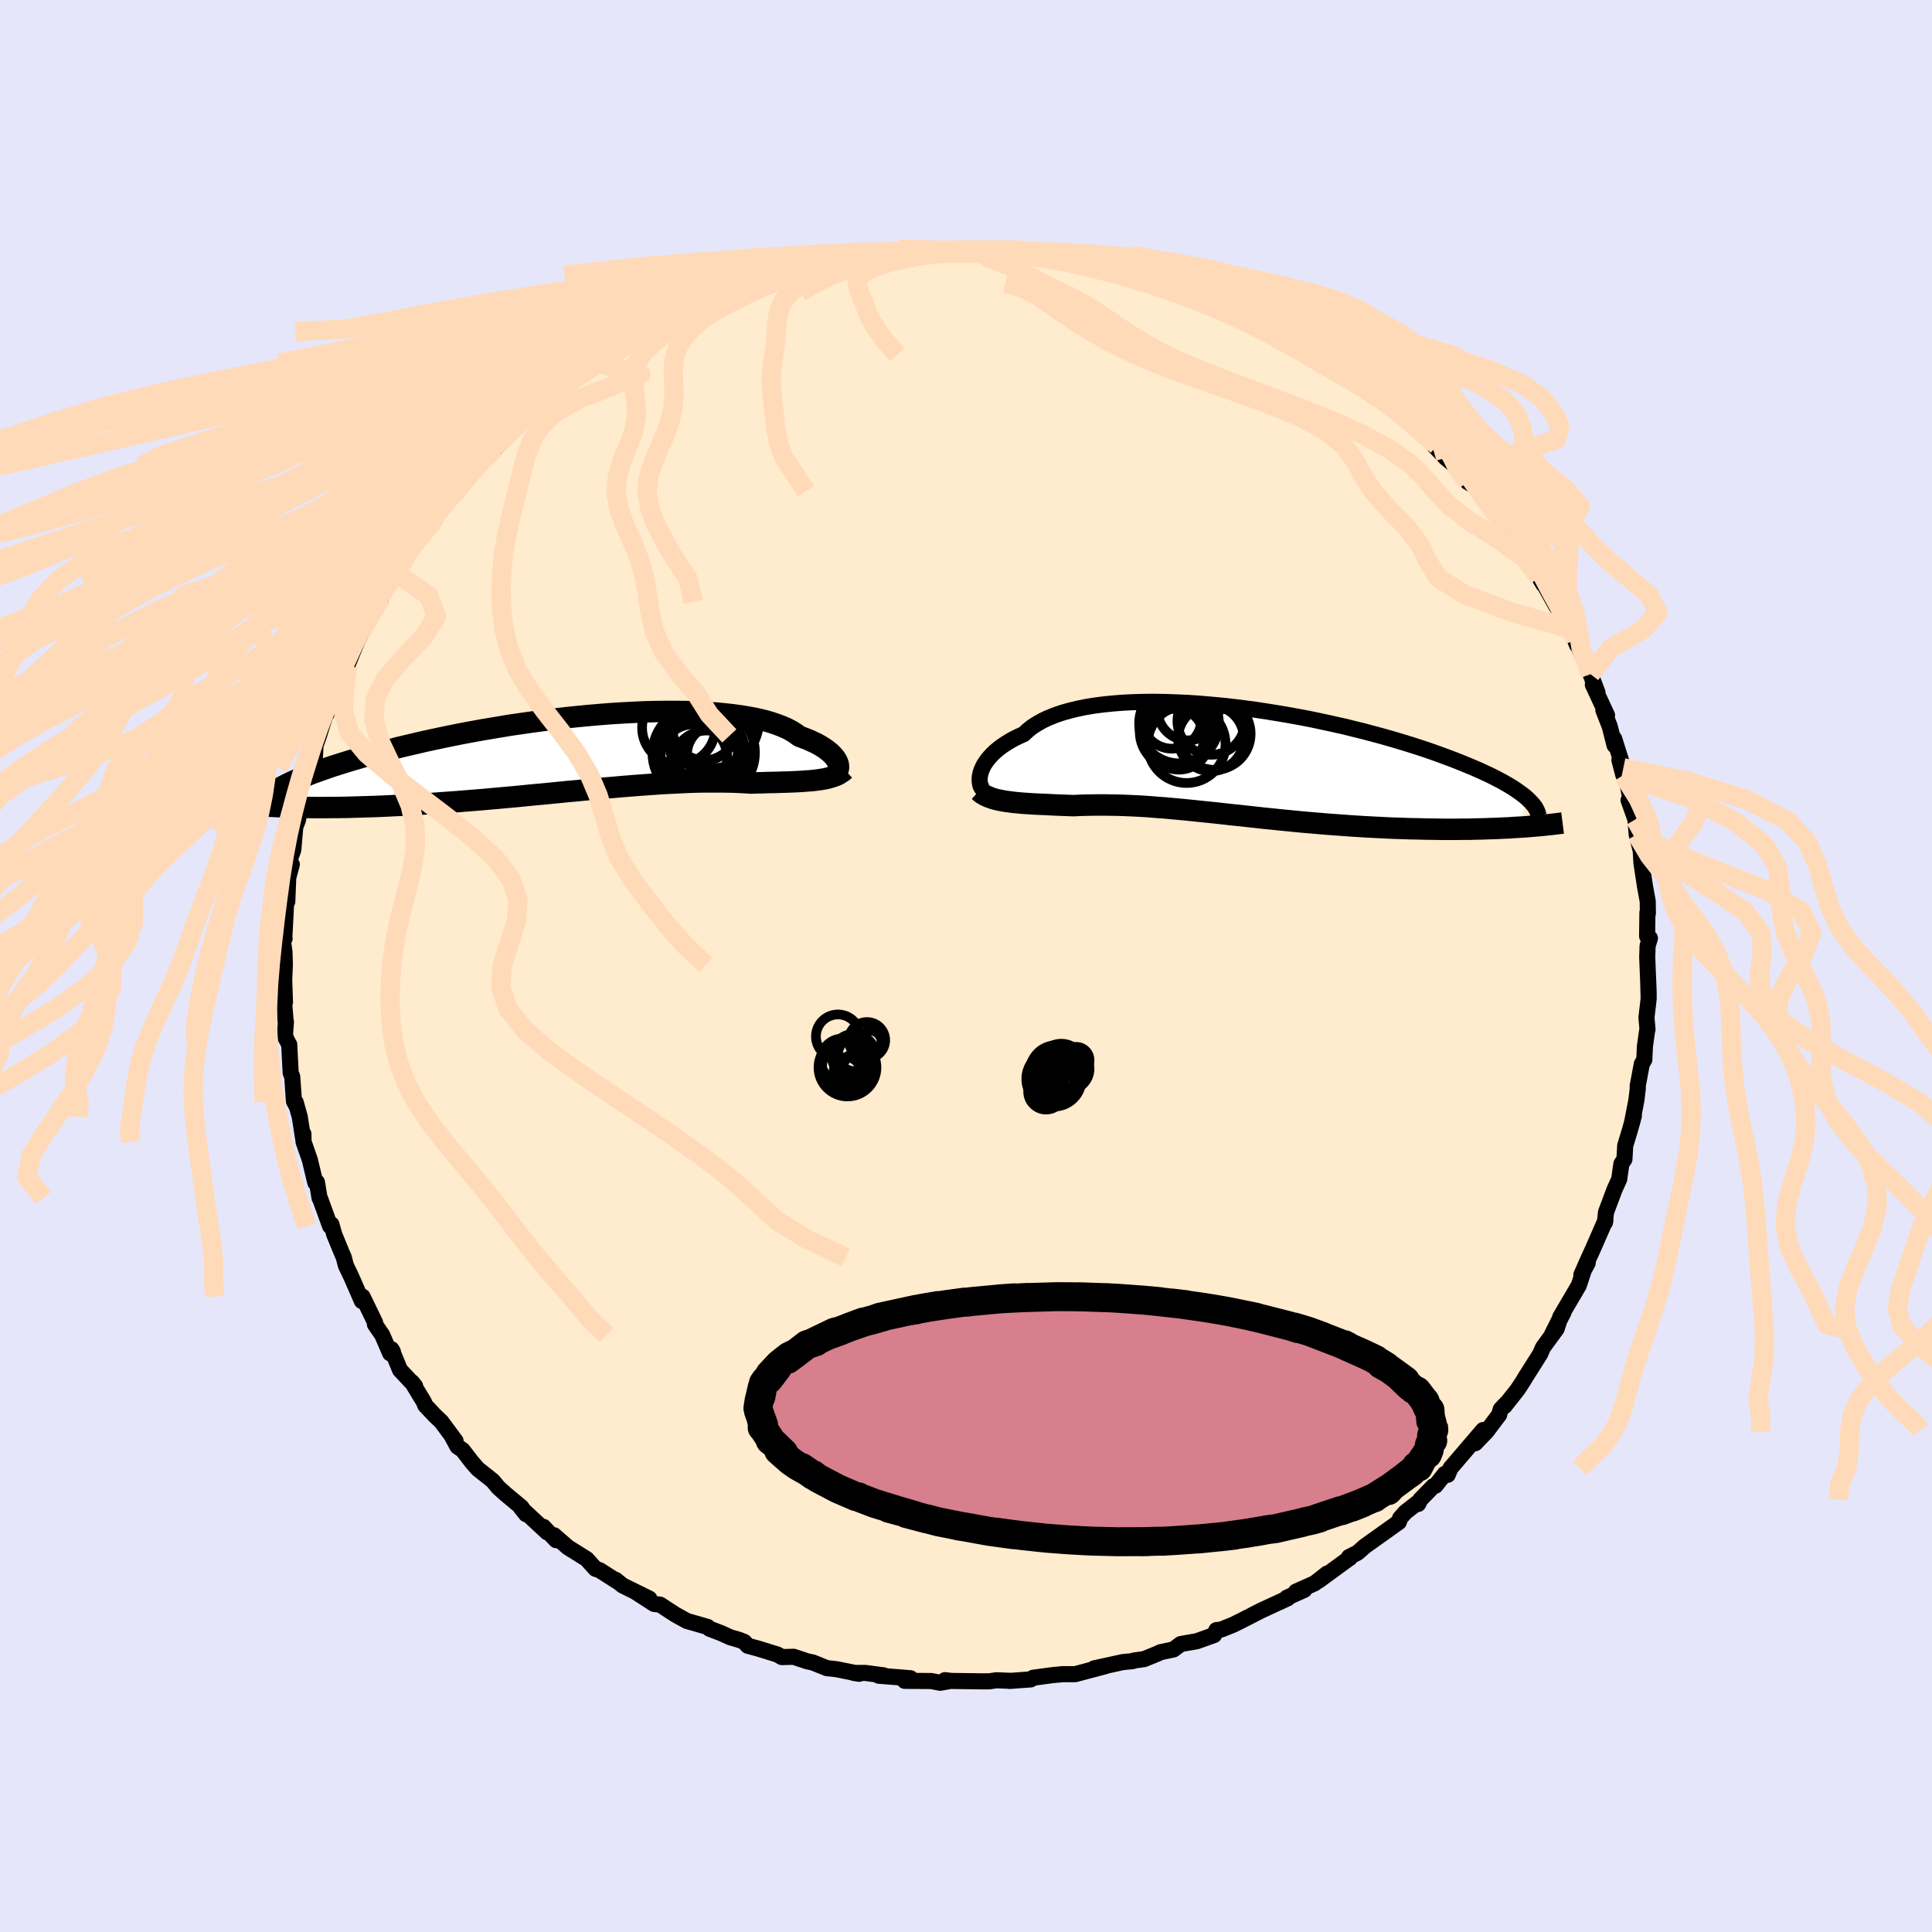 <svg xmlns="http://www.w3.org/2000/svg" width="500" height="500" viewBox="-100 -100 200 200"><defs><clipPath id="c"><path d="m27.26.99-.07-.17-.09-.18-.12-.19-.15-.19-.18-.19-.2-.2-.24-.19-.26-.2-.29-.19-.33-.2-.35-.19-.39-.18-.41-.19-.45-.17-.47-.18-.37-.27-.42-.27-.47-.25-.52-.23-.58-.22-.62-.21-.68-.19-.72-.17-.77-.15-.82-.14-.85-.12-.9-.1-.93-.09-.97-.06-1-.05-1.03-.04-1.05-.01H9.48l-1.1.01-1.11.03-1.13.05-1.15.06-1.15.07-1.15.09-1.17.1-1.16.11-1.16.12-1.15.13-1.15.15-1.14.15-1.12.16-1.12.16-1.1.18-1.08.18-1.06.18-1.04.19-1.01.19-1 .2-.97.2-.94.2-.92.2-.89.21-.86.2-.84.2-.8.21-.78.2-.76.2-.72.2-.7.19-.67.2-.65.19-.62.19-.6.19-.57.18-.55.19-.52.18-.5.18-.48.17-.45.18-.43.17-.41.16-.39.17-.36.16-.34.16-.52 2.49.47.02.49.01.5.01.51.01.53.01.55.01h1.13l.59-.01h.6l.61-.01.63-.01.64-.02.66-.02.67-.02.69-.02.7-.03.72-.03.73-.04.75-.03.77-.04.77-.05.8-.05.8-.05.82-.06.83-.06.85-.06.85-.07.86-.07.87-.07.88-.08.89-.08.89-.08.9-.08.9-.09.91-.09.91-.08.91-.09.91-.09.9-.09.91-.08.9-.09.9-.08.89-.09.89-.07.88-.08.87-.07.86-.07.85-.06.84-.06.82-.06.82-.04.8-.04.78-.04.77-.03.75-.02.73-.01h1.41l.68.01.66.01.64.03.62.03.6.04.56-.02.56-.01.54-.02.53-.01.51-.01.5-.02.49-.01.47-.02.46-.02.44-.02.42-.03.41-.03.4-.03.38-.04.36-.05"/></clipPath><clipPath id="b"><path d="m-27.48 1.05.09-.26.12-.27.14-.28.18-.27.2-.28.24-.28.26-.28.3-.28.32-.27.36-.27.39-.26.42-.26.45-.25.49-.24.51-.23.4-.38.45-.36.52-.33.56-.32.62-.29.67-.27.73-.25.77-.22.82-.2.87-.18.91-.15.95-.12.99-.1 1.02-.08 1.05-.05 1.08-.03 1.11-.01 1.13.02 1.14.04 1.16.05 1.18.08 1.18.1 1.19.11 1.19.13 1.2.15 1.19.16 1.18.18 1.17.19 1.17.2 1.15.21 1.13.22 1.12.24 1.1.24 1.07.24 1.05.26 1.02.25 1 .27.97.26.94.27.91.27.88.27.85.27.82.27.78.27.75.27.73.27.69.26.66.26.63.26.6.25.58.25.55.25.52.24.49.24.46.24.44.23.41.23.39.23.36.22.33.22.31.22.29.21.26.2.24.21-.8 3-.53.03-.53.04-.55.02-.57.03-.57.02-.59.02-.6.02-.61.01-.63.02h-.64l-.64.01h-1.33l-.68-.01-.69-.01-.7-.01-.72-.02-.73-.01-.74-.03-.75-.02-.76-.03-.77-.04-.78-.04-.79-.04-.8-.05-.8-.05-.81-.06-.81-.06-.82-.06-.82-.07-.82-.07-.82-.07-.83-.08-.82-.08-.82-.08-.83-.09-.82-.08-.81-.09-.82-.09-.81-.09-.8-.08-.8-.09-.8-.09-.78-.08-.79-.08-.77-.08-.77-.08-.76-.07-.75-.07-.74-.07-.74-.05-.72-.06-.72-.05-.71-.04-.69-.03-.69-.03-.68-.02-.67-.01-.66-.01h-.65l-.64.01-.62.01-.62.02-.61.03-.54-.02-.53-.02-.52-.02-.51-.02-.5-.03-.49-.02-.48-.02-.46-.02-.46-.03-.45-.03-.43-.03-.42-.04-.41-.04-.39-.05-.38-.05"/></clipPath><filter id="a"><feTurbulence baseFrequency=".05" numOctaves="3" result="noise" type="noise"/><feDisplacementMap in="SourceGraphic" in2="noise" scale="2"/></filter></defs><rect width="100%" height="100%" x="-100" y="-100" fill="#E6E6FA"/><path fill="#FFEBCD" stroke="#000" stroke-linejoin="round" stroke-width="1.667" d="m70.52-.93.15 3.79-.05-1.39.05 1.91-.23 1.96.11 1.23-.05.18-.22 1.58-.06 1.37-.26.44-.43 2.3.02.19-.15 1.25-.46 2.38.2-.76-.41 1.49-.49 1.61-.08 1.41-.31.46-.06.4-.17 1.2-.49 1.08-.88 2.35-.1 1.04.04-.2-1.29 2.95-.42.92-.78 1.76.66-1.23-.36.61-.56 1.71-1.93 3.29.33-.46-1.21 2.31.88-1.76-.37 1.12-1.41 1.93-.29.67-1.55 2.45-.27.45-.52.79-1.35 1.71.21-.31-.6.63-.17.58-1.32 1.75-1.15 1.19.81-1.36-3.38 3.95-.28.68-.3-.1-.97 1.23-.23.06-1.34 1.38-.22.45-.12-.09-1.2.94-.56.63-.12.39-3.52 2.51-.76.67-.88.44.08.11-.15.09-3.09 2.26.9-.75-1.29 1.01-1.95.87.88-.19-1.81.81.09.06-2.75 1.27-2.03 1.04-.53.26-.29.15-1.32.53-.47.05-.24.51-1.79.64-1.66.29-.75.56-1.32.28-.37.17-1.35.55-1.06.15-.12.06-1.03.1-2.97.65 1.17-.23-3.13.83H9.89l.07.01-.93.08-2.08.28-.25.17-2.18.16.14-.01-1.52-.06-.72.11h-.88l-3.05-.04-.67-.08.41.11-.91.16-.91-.18-2.76-.02.6-.27-3.28-.26.5-.04-1.91-.25h-1.18l.57.09-2.38-.48-.96-.1-1.47-.59-.57-.12-1.41-.47-1.23.03-.44-.26-2.04-.63-1.04-.28-.35-.39-.51-.21-.96-.28-.97-.44-1.16-.44-.21-.19-2.15-.62-1.21-.67-1.56-1.02-.62-.07-1.99-1.29 1.5.74-2.76-1.36-.72-.58.08.11-1.74-1.11-.44-.15-.91-1.01-1.94-1.21-1.43-1.25.21.51-1.31-1.38.39.57-2.69-2.5.5.62-.48-.72-1.67-1.39-.73-.66-.57-.69-1.56-1.24-.6-.69-.96-1.25-.53-.36-.52-.96.32.37-1.47-1.98-.69-.66-.99-1.05-.12-.33-1.25-2.06.33.4-1.56-1.66-.89-2.15.15.25-.28.18-.82-1.9-.76-1.11.02-.18-1.3-2.68-.07.45-1.1-2.52-.55-1.14-.22-.85-.26-.6-.73-1.78-.29-1.04-.14.18-1.03-2.84-.06-.07-.27-1.64-.17.05-.57-2.38-.65-1.86-.01-.81-.04.41-.34-2.18-.42-1.5.1.42-.28-.53-.18-2.54-.16-.4-.15-2.93-.37-.68-.06-.45.09-1.24-.03-.02-.21-2.58.14.61-.08-2.39.07-1.5-.04-1.31-.19-1.42.2.01-.03-.05.2-3.83.11.05.1-2.49.37-1.35-.3.48.08-.98.37-1 .21-2.4.26-.66.3-1.37-.29.64.42-.76.91-4-.38.65.81-1.73.06-1.18.35-1 .77-2.47v.24l.87-2.4.17-.05.03.19 1.13-2.73-.09-.08.01.14 1.09-2.68 1.39-2.59.28-.62.79-1.15-.39.32 1.55-2.76.44-.2-.42.43 1.39-1.93.04-.36.88-1.44-.01.19 1.83-2.43.22-.04.8-1.48.75-.75.85-.69.61-1.08 1.39-1.51-1.01.95 1.49-1.55 1.34-1.19 1.24-1.24.96-.9.83-.81-.93.68.71-.73 2.49-1.85-.02-.1 1.29-1.16 1.28-.68 1.43-1.23-.48.37.91-.65.94-.55 1.02-.8.33-.09 2.91-1.73.9-.64-.76.63.67-.37 2.63-1.41.52-.21-.1-.25.64-.25 3.61-1.72-.88.44-.02-.03 3.24-.95-.96.13 2.75-.84 1.68-.62h.39l-.09-.28.85-.14 1.51-.41 3.46-.81.67.05.54-.44-1.03.48 2.36-.43 1.13-.45h2.42l-.33-.07 1.07-.21 1.61-.17.71-.12 1.02-.13.55.16.98.12 2.91-.1 1.18-.04.17-.14 1.11.33 2.49-.17-1.03-.02 1.63.23 2.3.38-.19-.25 1.61.15 1.95.42.54.19.52.16 1.74.15-.5.08 1.24.31 2.75.77-.04-.24 1.01.59 2.08.51-.68-.37.86.44 3.56 1.25.01-.16h-.28l2.04.74 1.11.74 1.9.89-.31-.25 1.69.86 2.29 1.27.38.09 2.12 1.27-1.13-.8 1.13.87.34.17 1.97 1.4.65.42 1.16.82-.25-.18 1.19.81 2.07 1.54-.28-.39 1.03.98 1.19.91 1.47 1.42 1.37 1.11.6.76.24.14h-.33l1.23 1.29 1.47 1.22.32.67.48.61.74.43 1.01 1.52.05.03 2.46 3.03-1.51-1.88 2.32 2.9.11.45.84 1.11.07-.17 1.76 3.19-.45-.76.67 1.02 1.12 2.02.63.65-.07.37.92 1.32.66 1.66-.18-.55 1.04 2.31.53 1.24.72 1.89-.48-.8 1.47 3.16-.38-.53.66 1.69.5 1.96-.04-.69.95 3.02-.41-.81.41 1.56.28.07.52 2.78-.26-.25.71 1.99.13 1.55.45 1.82-.03-.13.07 1.26.37 2.43.28 1.52.02 1.26-.05-.08-.03 2.46.2.32.09-.12-.24.79-.04 1.16.15 3.79" filter="url(#a)"/><path fill="#fff" d="m-27.48 1.05.09-.26.12-.27.14-.28.18-.27.2-.28.24-.28.26-.28.3-.28.32-.27.36-.27.39-.26.42-.26.45-.25.49-.24.51-.23.4-.38.45-.36.52-.33.56-.32.62-.29.67-.27.73-.25.77-.22.82-.2.87-.18.91-.15.95-.12.99-.1 1.02-.08 1.05-.05 1.08-.03 1.11-.01 1.13.02 1.14.04 1.16.05 1.18.08 1.18.1 1.19.11 1.19.13 1.2.15 1.19.16 1.18.18 1.17.19 1.17.2 1.15.21 1.13.22 1.12.24 1.1.24 1.07.24 1.05.26 1.02.25 1 .27.97.26.94.27.91.27.88.27.85.27.82.27.78.27.75.27.73.27.69.26.66.26.63.26.6.25.58.25.55.25.52.24.49.24.46.24.44.23.41.23.39.23.36.22.33.22.31.22.29.21.26.2.24.21-.8 3-.53.03-.53.04-.55.02-.57.03-.57.02-.59.02-.6.02-.61.01-.63.02h-.64l-.64.01h-1.33l-.68-.01-.69-.01-.7-.01-.72-.02-.73-.01-.74-.03-.75-.02-.76-.03-.77-.04-.78-.04-.79-.04-.8-.05-.8-.05-.81-.06-.81-.06-.82-.06-.82-.07-.82-.07-.82-.07-.83-.08-.82-.08-.82-.08-.83-.09-.82-.08-.81-.09-.82-.09-.81-.09-.8-.08-.8-.09-.8-.09-.78-.08-.79-.08-.77-.08-.77-.08-.76-.07-.75-.07-.74-.07-.74-.05-.72-.06-.72-.05-.71-.04-.69-.03-.69-.03-.68-.02-.67-.01-.66-.01h-.65l-.64.01-.62.01-.62.02-.61.03-.54-.02-.53-.02-.52-.02-.51-.02-.5-.03-.49-.02-.48-.02-.46-.02-.46-.03-.45-.03-.43-.03-.42-.04-.41-.04-.39-.05-.38-.05" filter="url(#a)" transform="translate(29 -21.08)"/><path fill="#fff" d="m27.26.99-.07-.17-.09-.18-.12-.19-.15-.19-.18-.19-.2-.2-.24-.19-.26-.2-.29-.19-.33-.2-.35-.19-.39-.18-.41-.19-.45-.17-.47-.18-.37-.27-.42-.27-.47-.25-.52-.23-.58-.22-.62-.21-.68-.19-.72-.17-.77-.15-.82-.14-.85-.12-.9-.1-.93-.09-.97-.06-1-.05-1.03-.04-1.05-.01H9.48l-1.1.01-1.11.03-1.13.05-1.15.06-1.15.07-1.15.09-1.17.1-1.16.11-1.16.12-1.15.13-1.15.15-1.14.15-1.12.16-1.12.16-1.1.18-1.08.18-1.06.18-1.04.19-1.01.19-1 .2-.97.2-.94.2-.92.2-.89.21-.86.2-.84.2-.8.21-.78.2-.76.2-.72.2-.7.19-.67.2-.65.19-.62.19-.6.19-.57.18-.55.19-.52.18-.5.18-.48.17-.45.18-.43.17-.41.16-.39.17-.36.16-.34.16-.52 2.49.47.02.49.01.5.01.51.01.53.01.55.01h1.13l.59-.01h.6l.61-.01.63-.01.64-.02.66-.02.67-.02.69-.02.7-.03.72-.03.73-.04.75-.03.77-.04.77-.05.8-.05.8-.05.82-.06.83-.06.85-.06.85-.07.86-.07.87-.07.88-.08.89-.08.89-.08.9-.08.9-.09.91-.09.91-.08.91-.09.91-.09.9-.09.91-.08.9-.09.9-.08.89-.09.89-.07.88-.08.87-.07.86-.07.85-.06.84-.06.82-.06.82-.04.8-.04.78-.04.77-.03.75-.02.73-.01h1.41l.68.01.66.01.64.03.62.03.6.04.56-.02.56-.01.54-.02.53-.01.51-.01.5-.02.49-.01.47-.02.46-.02.44-.02.42-.03.41-.03.4-.03.38-.04.36-.05" filter="url(#a)" transform="translate(-40.51 -21.96)"/><g fill="none" stroke="#000" transform="translate(29 -21.08)"><path stroke-linejoin="round" stroke-width="1.667" d="m-27.16 2.9-.1-.09-.1-.12-.08-.14-.07-.16-.04-.19-.03-.2-.01-.22.01-.23.04-.25.06-.25.09-.26.12-.27.14-.28.18-.27.2-.28.24-.28.26-.28.3-.28.32-.27.36-.27.39-.26.42-.26.45-.25.49-.24.51-.23.4-.38.45-.36.52-.33.56-.32.62-.29.67-.27.73-.25.77-.22.82-.2.87-.18.91-.15.95-.12.99-.1 1.02-.08 1.05-.05 1.08-.03 1.11-.01 1.13.02 1.14.04 1.16.05 1.18.08 1.18.1 1.19.11 1.19.13 1.2.15 1.19.16 1.18.18 1.17.19 1.17.2 1.15.21 1.13.22 1.12.24 1.1.24 1.07.24 1.05.26 1.02.25 1 .27.97.26.94.27.91.27.88.27.85.27.82.27.78.27.75.27.73.27.69.26.66.26.63.26.6.25.58.25.55.25.52.24.49.24.46.24.44.23.41.23.39.23.36.22.33.22.31.22.29.21.26.2.24.21.21.2.19.19.17.19.15.18.13.18.1.18.09.17.07.17.05.17.03.16" filter="url(#a)"/><path stroke-linejoin="round" stroke-width="2.222" d="m-27.66 2.96.19.17.22.16.23.13.26.12.28.11.29.1.31.09.33.07.35.07.36.06.38.05.39.05.41.04.42.04.43.03.45.03.46.03.46.02.48.02.49.02.5.03.51.02.52.02.53.02.54.02.61-.03.62-.02.62-.01.64-.01h.65l.66.01.67.01.68.02.69.03.69.03.71.04.72.05.72.06.74.05.74.07.75.07.76.07.77.08.77.08.79.08.78.08.8.09.8.09.8.08.81.09.82.09.81.09.82.08.83.09.82.08.82.08.83.08.82.07.82.07.82.07.82.06.81.06.81.06.8.05.8.05.79.04.78.04.77.04.76.03.75.02.74.03.73.01.72.02.7.01.69.01.68.01h1.33l.64-.01h.64l.63-.02.61-.01.6-.02.59-.02.57-.02.57-.03.55-.02.53-.04.53-.03.51-.03.49-.04.49-.04.46-.04.46-.04.44-.05.43-.04.41-.05.41-.05.39-.05" filter="url(#a)"/><circle cx="-7.699" cy="-4.49" r="3.07" clip-path="url(#b)" filter="url(#a)"/><circle cx="-6.164" cy="-1.895" r="4.032" clip-path="url(#b)" filter="url(#a)"/><circle cx="-7.509" cy="-2.525" r="3.154" clip-path="url(#b)" filter="url(#a)"/><circle cx="-6.949" cy="-4.03" r="4.132" clip-path="url(#b)" filter="url(#a)"/><circle cx="-3.614" cy="-4.285" r="3.502" clip-path="url(#b)" filter="url(#a)"/><circle cx="-6.019" cy="-5.43" r="3.15" clip-path="url(#b)" filter="url(#a)"/><circle cx="-3.269" cy="-2.96" r="3.734" clip-path="url(#b)" filter="url(#a)"/><circle cx="-3.644" cy="-2.49" r="3.4" clip-path="url(#b)" filter="url(#a)"/><circle cx="-6.954" cy="-2.43" r="3.186" clip-path="url(#b)" filter="url(#a)"/><circle cx="-7.279" cy="-3.155" r="3.736" clip-path="url(#b)" filter="url(#a)"/></g><g fill="none" stroke="#000" transform="translate(-40.51 -21.96)"><path stroke-linejoin="round" stroke-width="2.222" d="m26.74 2.06.13-.02.11-.05.1-.07.08-.09.07-.11.05-.12.03-.14v-.14l-.01-.16-.04-.17-.07-.17-.09-.18-.12-.19-.15-.19-.18-.19-.2-.2-.24-.19-.26-.2-.29-.19-.33-.2-.35-.19-.39-.18-.41-.19-.45-.17-.47-.18-.37-.27-.42-.27-.47-.25-.52-.23-.58-.22-.62-.21-.68-.19-.72-.17-.77-.15-.82-.14-.85-.12-.9-.1-.93-.09-.97-.06-1-.05-1.03-.04-1.05-.01H9.48l-1.1.01-1.11.03-1.13.05-1.15.06-1.15.07-1.15.09-1.17.1-1.16.11-1.16.12-1.15.13-1.15.15-1.14.15-1.12.16-1.12.16-1.1.18-1.08.18-1.06.18-1.04.19-1.01.19-1 .2-.97.2-.94.2-.92.2-.89.21-.86.2-.84.2-.8.21-.78.2-.76.2-.72.2-.7.19-.67.2-.65.19-.62.19-.6.19-.57.18-.55.19-.52.18-.5.18-.48.17-.45.18-.43.17-.41.16-.39.17-.36.16-.34.16-.32.16-.3.15-.28.15-.26.14-.23.15-.22.14-.21.13-.18.14-.17.13-.15.12" filter="url(#a)"/><path stroke-linejoin="round" stroke-width="2.222" d="m27.95 1.65-.18.17-.21.14-.22.14-.24.12-.26.1-.28.09-.3.09-.31.07-.33.06-.34.05-.36.05-.38.04-.4.03-.41.03-.42.03-.44.02-.46.02-.47.02-.49.01-.5.02-.51.01-.53.01-.54.02-.56.01-.56.02-.6-.04-.62-.03-.64-.03-.66-.01-.68-.01h-1.41l-.73.01-.75.02-.77.03-.78.04-.8.04-.82.04-.82.06-.84.06-.85.06-.86.07-.87.07-.88.08-.89.07-.89.09-.9.08-.9.09-.91.08-.9.09-.91.09-.91.09-.91.08-.91.09-.9.09-.9.08-.89.08-.89.08-.88.08-.87.07-.86.07-.85.07-.85.06-.83.06-.82.06-.8.05-.8.05-.77.05-.77.04-.75.03-.73.04-.72.03-.7.03-.69.02-.67.02-.66.02-.64.02-.63.01-.61.01h-.6l-.59.01h-1.13l-.55-.01-.53-.01-.51-.01-.5-.01-.49-.01-.47-.02-.46-.02-.44-.02-.43-.02-.41-.02-.4-.03-.39-.02-.38-.03-.36-.03-.34-.03-.34-.03" filter="url(#a)"/><circle cx="13.418" cy="-.729" r="3.536" clip-path="url(#c)" filter="url(#a)"/><circle cx="12.843" cy="-.049" r="4.786" clip-path="url(#c)" filter="url(#a)"/><circle cx="13.668" cy="1.156" r="3.574" clip-path="url(#c)" filter="url(#a)"/><circle cx="13.328" cy="-2.744" r="3.458" clip-path="url(#c)" filter="url(#a)"/><circle cx="13.423" cy="-2.644" r="3.308" clip-path="url(#c)" filter="url(#a)"/><circle cx="14.188" cy="-3.384" r="4.88" clip-path="url(#c)" filter="url(#a)"/><circle cx="13.733" cy="-.129" r="4.928" clip-path="url(#c)" filter="url(#a)"/><circle cx="10.768" cy="-2.709" r="3.79" clip-path="url(#c)" filter="url(#a)"/><circle cx="14.668" cy=".051" r="3.036" clip-path="url(#c)" filter="url(#a)"/><circle cx="12.343" cy=".366" r="3.442" clip-path="url(#c)" filter="url(#a)"/></g><g fill="none" stroke="#FFDAB9" stroke-linejoin="round" stroke-width="2"><path d="m.76-74.05-2.98.01-2.05.1-1.61.19-1.48.25-1.53.31-1.71.39-1.83.46-1.82.55-1.62.62-1.32.69-.98.75-.69.8-.42.86-.23.9-.09.95-.06.99-.1 1.05-.17 1.1-.16 1.15-.08 1.19.06 1.24.13 1.26.15 1.3.15 1.33.26 1.39.51 1.49 1.06 1.6 1.29 1.97" filter="url(#a)"/><path d="m.76-74.05-3.08.01-2.51.1-2.38.18-2.42.25-2.74.31-3.33.39-3.93.46-4.26.54-4.18.62-3.82.68-3.45.74-3.24.8-3.25.85-3.38.9-3.58.94-3.85.99-4.2 1.03-4.62 1.1-4.96 1.14-5.09 1.19-5.03 1.23-4.89 1.27-4.89 1.26-5.07 1.29-5.39 1.45-4.79 1.98" filter="url(#a)"/><path d="m-2.15-73.95-1.65-.08-2 .15-2.16.26-2.18.34-2.2.4-2.28.45-2.4.51-2.52.57-2.61.63-2.59.69-2.49.74-2.35.79-2.21.85-2.11.9-2.06.96-2.05 1.02-2.08 1.07-2.1 1.13-2.12 1.2-2.13 1.26-2.14 1.34-2.14 1.41-2.14 1.49-2.15 1.54-2.17 1.59-2.2 1.65-2.26 1.69-2.34 1.74-2.38 1.77-2.3 1.76-2.05 1.66-1.74 1.48-1.64 1.31-2.28 1.66" filter="url(#a)"/><path d="m-3.13-74.07-1.68.08-1.8.21-1.9.27-1.99.32-2.08.39-2.14.47-2.17.56-2.19.63-2.17.7-2.16.75-2.13.82-2.08.86-2.03.91-1.97.96-1.91 1.01-1.86 1.05-1.82 1.11-1.78 1.16-1.75 1.2-1.69 1.24-1.65 1.28-1.6 1.32-1.58 1.37-1.55 1.43-1.56 1.5-1.57 1.57-1.56 1.63-1.53 1.67-1.5 1.71-1.6 1.93" filter="url(#a)"/><path d="m-4.7-74.1-1.93.29-1.89.29-2.02.32-2.16.39-2.3.48-2.46.57-2.61.64-2.71.71-2.75.77-2.71.82-2.61.88-2.46.92-2.32.97-2.2 1.02-2.13 1.06-2.12 1.12-2.14 1.17-2.22 1.21-2.3 1.25-2.37 1.3-2.4 1.34-2.37 1.39-2.28 1.45-2.17 1.52-2.08 1.58-2.09 1.63-2.19 1.69-2.37 1.73-2.56 1.78-2.65 1.82-2.55 1.86-2.3 1.85-2.11 1.41" filter="url(#a)"/><path d="m-7.02-73.81-2.12.29-3.21.3-4.09.37-4.11.47-3.53.57-3.06.65-3.09.7-3.49.76-3.92.81-4.09.87-3.92.91-3.44.95-2.87 1-2.42 1.05-2.28 1.1-2.6 1.15-3.33 1.2-4.29 1.24-5.16 1.27-5.66 1.3-5.84 1.34-6.08 1.4-6.65 1.5-7.04 1.58-5.92 1.68-3.25 1.63" filter="url(#a)"/><path d="m-7.76-73.53-2.73.32-2.21.34-2.26.49-2.37.59-2.42.66-2.42.72-2.36.78-2.26.83-2.15.88-2.06.93-2.04.97-2.05 1.02-2.09 1.07-2.1 1.13-2.06 1.17-1.98 1.21-1.88 1.26-1.75 1.3-1.67 1.34-1.6 1.4-1.58 1.45-1.59 1.52-1.61 1.58-1.67 1.64-1.72 1.69-1.78 1.73-1.83 1.78-1.83 1.82-1.77 1.87-1.7 1.92-1.69 2-1.85 2.46" filter="url(#a)"/><path d="m-11.31-73.08-1.56.17-2.29.48-2.55.63-2.48.68-2.34.73-2.21.78-2.12.84-2.04.89-1.99.94-1.96.98-1.95 1.03-1.93 1.08-1.92 1.13-1.93 1.18-1.94 1.23-1.96 1.27-1.97 1.31-1.98 1.36-1.96 1.41-1.93 1.47-1.89 1.53-1.81 1.59-1.75 1.65-1.68 1.7-1.62 1.75-1.59 1.8-1.59 1.86-1.64 1.93-1.7 2-1.71 2.09-1.64 2.14-1.51 2.12-1.39 1.91-1.28 1.56-1.47 1.57" filter="url(#a)"/><path d="m-11.31-73.08-4.17.17-5.05.48-3.9.63-2.98.68-2.43.73-2.02.78-1.67.84-1.48.89-1.51.94-1.75.98-2.16 1.03-2.67 1.08-3.26 1.13-3.9 1.18-4.48 1.23-4.88 1.27-4.98 1.31-4.71 1.36-4.16 1.41-3.44 1.47-2.73 1.53-2.23 1.59-2.04 1.65-2.24 1.7-2.77 1.75-3.54 1.8-4.41 1.86-5.17 1.93-5.78 2-6.18 2.09-6.5 2.14-6.71 2.12-6.62 1.91-5.45 1.56-2.58 1.57" filter="url(#a)"/><path d="m-13.67-72.65-1.19.21-2.44.47-2.37.58-2.14.65-1.98.71-1.89.75-1.87.79-1.88.85-1.93.91-2 .97-2.05 1.02-2.1 1.07-2.1 1.13-2.07 1.19-2.05 1.26-2.01 1.34-2 1.41-2.01 1.48-2.04 1.54-2.06 1.6-2.08 1.63-2.1 1.69-2.09 1.74-2.06 1.79-1.93 1.79-1.6 1.69-1.16 1.37-.83.56" filter="url(#a)"/><path d="m-13.85-72.74-3.83.93-2.64.7-2.54.71-2.73.78-2.88.84-2.8.9-2.52.93-2.2.98-1.97 1.02-1.94 1.08-2.05 1.13-2.27 1.17-2.53 1.22-2.8 1.26-3.06 1.31-3.29 1.34-3.47 1.4-3.53 1.46-3.44 1.52-3.22 1.58-2.91 1.64-2.59 1.69-2.35 1.74-2.22 1.78-2.28 1.83-2.63 1.88-3.34 1.95-4.19 2.07-4.48 2.28-3.47 2.5" filter="url(#a)"/><path d="m-17.31-71.93-3.13.54-2.53.66-2.13.74-1.88.76-1.9.8-2.21.87-2.77.93-3.45.99-4.02 1.04-4.31 1.09-4.24 1.16-3.89 1.22-3.37 1.29-2.88 1.37-2.52 1.44-2.41 1.51-2.6 1.56-3.07 1.61-3.76 1.66-4.48 1.68-5.05 1.71-5.37 1.72-5.35 1.72-5.07 1.71-4.64 1.74-4.09 1.81-3.5 1.92-2.95 2.05-2.64 2.15-2.71 2.18-3.08 2.17-3.63 2.16-4.38 2.18-4.44 2.15" filter="url(#a)"/><path d="m-18.82-71.52-.25.48-1.62.64-1.76.76-1.72.85-1.62.9-1.42.93-1.17.97-.89 1.01-.62 1.07-.32 1.12-.1 1.17.04 1.22.04 1.25-.09 1.29-.28 1.33-.48 1.38-.62 1.44-.65 1.51-.49 1.57-.17 1.63.28 1.67.67 1.72.92 1.76 1.08 1.82 1.29 1.94.54 2.39m97.66 24.08 1.32 2.22 2.04 2.58 1.23 2.36.33 2.09-.07 1.98-.11 2.02-.04 2.14.04 2.24.14 2.28.22 2.28.25 2.23.21 2.19.1 2.15-.08 2.13-.24 2.11-.37 2.11-.43 2.1-.44 2.1-.43 2.07-.41 2.05-.45 2.02-.53 2.02-.62 2.02-.69 2.02-.69 2.02-.62 1.96-.52 1.88-.48 1.8-.65 1.84-1.36 2.12-2.58 2.48M-21.65-70.48l-2.34.79-2.6.92-2.54.94-2.7.94-2.89.98-2.88 1.02-2.68 1.08-2.43 1.14-2.21 1.19-2.02 1.23-1.84 1.27-1.65 1.3-1.51 1.36-1.51 1.4-1.69 1.47-2.01 1.53-2.36 1.59-2.61 1.64-2.71 1.7-2.68 1.74-2.55 1.79-2.45 1.85-2.41 1.91-2.46 1.99-2.58 2.1-2.8 2.19-3.12 2.21-3.29 1.91-2.29.85" filter="url(#a)"/><path d="m-24.4-69.64-2.03.55-1.42.63-1.76.83-2.11.94-2.47.99-2.87 1.03-3.11 1.07-3.07 1.11-2.74 1.18-2.3 1.26-1.96 1.34-1.89 1.42-2.16 1.48-2.7 1.54-3.37 1.58-4.02 1.62-4.5 1.66-4.82 1.73-5 1.81-5.06 1.86-4.66 1.84-3.19 1.94" filter="url(#a)"/><path d="m-24.4-69.64-1.76.56-1.72.62-2.13.84-2.5.94-2.79 1-3.05 1.03-3.26 1.06-3.48 1.13-3.7 1.18-3.98 1.27-4.39 1.35-4.88 1.42-5.32 1.48-5.56 1.54-5.48 1.59-5.17 1.63-4.83 1.67-4.66 1.73-4.67 1.78-4.73 1.79-4.63 1.67-3.99 1.35-3.83.55m90.51-29.18-1.45.56-1.3.65-1.32.84-1.27.96-1.27 1-1.26 1.05-1.11 1.09-.75 1.15-.3 1.22.06 1.29.2 1.38.06 1.44-.25 1.51-.56 1.57-.66 1.61-.51 1.65-.13 1.69.3 1.71.63 1.72.77 1.7.69 1.7.5 1.71.33 1.78.27 1.92.46 2.06.94 2.17 1.57 2.18 1.83 2.14 1.36 2.16 2.07 2.21" filter="url(#a)"/><path d="m-23.44-69.77-6.8 1-2.34.97-1.97.95-2.3.98-2.4 1.02-2.18 1.1-1.87 1.15-1.68 1.2-1.72 1.24-1.88 1.28-2.06 1.32-2.19 1.37-2.26 1.43-2.28 1.48-2.34 1.55-2.47 1.6-2.75 1.66-3.15 1.72-3.61 1.76-3.99 1.82-4.17 1.88-4.04 1.94-3.63 2-3.04 2.04-2.5 2.07-2.19 2.07-2.21 2.05-2.54 2.08-2.99 2.19-3.27 2.39-3.1 2.53-2.67 2.3-3.1 1.19" filter="url(#a)"/><path d="m-26.68-68.82-.79.3-2.28.88-2.6 1.01-2.44 1.02-2.15 1.05-1.96 1.1-1.91 1.14-1.99 1.22-2.16 1.3-2.33 1.38-2.45 1.45-2.48 1.52-2.4 1.57-2.3 1.61-2.21 1.66-2.22 1.69-2.34 1.71-2.49 1.72-2.59 1.7-2.57 1.71-2.46 1.73-2.35 1.8-2.31 1.91-2.36 2.05-2.35 2.15-2.17 2.18-1.85 2.16-1.68 2.15-2 2.17-2.69 2.14" filter="url(#a)"/><path d="m-25.78-69.23-3.16 1.47-3.02 1.11-3.42 1.03-3.36 1.03-2.97 1.07-2.73 1.12-2.97 1.19-3.78 1.27-4.93 1.36-6.01 1.43-6.63 1.49-6.65 1.54-6.13 1.59-5.33 1.64-4.58 1.67-4.19 1.73-4.21 1.75-4.54 1.74-4.97 1.62-5.83 1.44-8.1 1.28-12.74 1.64" filter="url(#a)"/><path d="m-29.39-67.51-2.43.73-4.79.89-5 .99-4.62 1.09-3.93 1.14-2.92 1.19-1.97 1.22-1.54 1.26-1.83 1.29-2.69 1.33-3.8 1.38-4.74 1.44-5.25 1.51-5.36 1.58-5.31 1.62-5.53 1.67-6.27 1.72-7.53 1.75-8.92 1.8-9.59 1.84-7.8 1.82-2.14 1.38m103.32-30.39-1.36.77-2.13.96-2.22 1.02-2.09 1.07-1.99 1.14-1.99 1.22-2.11 1.31-2.38 1.38-2.76 1.46-3.25 1.52-3.81 1.57-4.33 1.62-4.68 1.66-4.74 1.69-4.45 1.71-3.9 1.72-3.33 1.7-2.98 1.7-3.06 1.72-3.62 1.79-4.51 1.92-5.44 2.05-5.96 2.15-5.7 2.17-4.79 2.15-3.95 2.15-3.99 2.17-3.85 2.13" filter="url(#a)"/><path d="m-30.03-67.26-2.02.77-3.69.97-3.68 1.02-3.11 1.08-2.58 1.15-2.14 1.23-1.77 1.31-1.44 1.39-1.22 1.47-1.19 1.53-1.37 1.58-1.73 1.62-2.19 1.67-2.64 1.69-2.93 1.72-3.01 1.71-2.83 1.72-2.51 1.73-2.2 1.76-2.06 1.83-2.17 1.94-2.48 2.03-2.9 2.11-3.31 2.15-3.66 2.15-3.84 2.14-3.76 2.13-3.24 2.17-2.31 2.27-1.27 2.37-.17 1.78" filter="url(#a)"/><path d="m-30.45-66.8-2.93 1.27-2.66 1.04-2.42 1.08-2.02 1.15-1.68 1.22-1.56 1.31-1.61 1.4-1.72 1.48-1.78 1.53-1.77 1.58-1.73 1.63-1.69 1.67-1.66 1.69-1.68 1.71-1.7 1.72-1.74 1.72-1.75 1.72-1.71 1.76-1.62 1.83-1.5 1.93-1.38 2.04-1.31 2.11-1.3 2.15-1.39 2.15-1.48 2.13-1.53 2.13-1.53 2.17-1.55 2.27-1.65 2.37-1.59 1.77m151.39-.1 1.54 2.7 2.83 2.35 3.73 2.28 3.25 2.21 1.64 2.2.14 2.2L82.1.99l.32 2.21 1.62 2.21 2.97 2.18 3.88 2.18 4.12 2.17 3.62 2.16 2.5 2.14 1.08 2.14-.19 2.14-.97 2.16-1.16 2.2-.97 2.21-.76 2.19-.71 2.14-.7 2.05-.35 1.95.51 1.86 1.6 1.81 2.24 1.87 2.02 1.97 1.29 1.88 1.11 1.07" filter="url(#a)"/><path d="m69.3-15.17 2.28 2.7 5.51 2.36 5.79 2.28 3.66 2.22 1 2.2-.84 2.21-1.44 2.23-1.06 2.21-.25 2.21.59 2.19 1.23 2.19L87.38 12l1.79 2.16 1.77 2.15 1.57 2.14 1.17 2.16.61 2.17.02 2.19-.51 2.2-.85 2.18-.94 2.12-.74 2.05-.32 1.96.23 1.89.72 1.85 1.04 1.85 1.21 1.84 1.37 1.78 1.55 1.57 1.33 1.23.4.55M-33.08-65.39l-1.11.51-2.42 1.12-3.03 1.19-3.04 1.21-2.67 1.24-2.37 1.28-2.41 1.3-2.78 1.35-3.24 1.41-3.53 1.47-3.58 1.53-3.5 1.6-3.43 1.65-3.47 1.7-3.57 1.74-3.66 1.79-3.74 1.85-3.85 1.91-4.01 1.99-4.12 2.07-3.97 2.14-3.43 2.09-2.52 1.88-1.85 1.52-3.57 1.56" filter="url(#a)"/><path d="m-33.89-65.01-2.6 1.53-1.94 1.23-1.79 1.21-1.79 1.3-1.76 1.41-1.73 1.49-1.69 1.53-1.67 1.59-1.67 1.62-1.65 1.66-1.61 1.7-1.53 1.71-1.43 1.71-1.33 1.71-1.24 1.69-1.18 1.72-1.16 1.8-1.18 1.92-1.19 2.05-1.18 2.13-1.13 2.16-1.09 2.14-1.06 2.11-1.04 2.04-.9 1.87-.77 1.42" filter="url(#a)"/><path d="m-33.89-65.01-2.84 1.54-2.5 1.24-2.89 1.23-3.43 1.33-3.58 1.43-3.51 1.5-3.53 1.56-3.87 1.6-4.42 1.65-4.93 1.68-5.19 1.71-5.1 1.72-4.7 1.73-4.05 1.74-3.27 1.76-2.45 1.81-1.73 1.87-1.16 1.96-.85 2.03-.83 2.1-1.07 2.14-1.48 2.16-1.9 2.17-2.24 2.19-2.44 2.2-2.66 2.21-3.13 2.21-4.04 2.18-5.36 2.13-6.65 2.11-7.21 2.11-6.47 2.22-4.29 2.34-1.46 2.39.94 2.44" filter="url(#a)"/><path d="m-33.89-65.01-2.76 1.54-2.15 1.24-2.31 1.24-2.85 1.33-3.54 1.43-4.13 1.51-4.42 1.56-4.38 1.61-4.13 1.65-3.91 1.68-3.81 1.71-3.77 1.73-3.6 1.73-3.2 1.75-2.56 1.76-1.81 1.82-1.17 1.88-.79 1.96-.77 2.04-1.1 2.1-1.67 2.14-2.33 2.16-2.93 2.18-3.31 2.19-3.46 2.2-3.45 2.2-3.43 2.2-3.55 2.19-3.84 2.15-4.19 2.14-4.45 2.16-4.59 2.2-4.85 2.28-5.56 2.3-6.35 2.27-5.43 2.22.41 2.32" filter="url(#a)"/><path d="m-37.13-63.19-3.11 1.06-2.24 1.09-2.21 1.28-2.49 1.41-3.06 1.49-3.65 1.53-3.99 1.57-4 1.61-3.76 1.66-3.41 1.68-3.03 1.71-2.83 1.72-2.97 1.68-3.5 1.65-4.17 1.66-4.61 1.72-4.47 1.9-3.89 2.09-3.51 2.2-4.01 2.15-4.95 2.05-3.02 2.23m75.86-36.34-1.83 1.12-2.25 1.24-3.03 1.31-3.07 1.33-2.46 1.35-1.77 1.41-1.46 1.49-1.55 1.56-1.91 1.61-2.29 1.67-2.57 1.72-2.67 1.76-2.62 1.81-2.48 1.88-2.33 1.93-2.29 2-2.42 2.04-2.66 2.06-2.94 2.05-3.08 2.03-3 2.06-2.74 2.18-2.57 2.38-2.76 2.51-3.08 2.28-1.04 1.17" filter="url(#a)"/><path d="m-38.15-62.39-1.78 1.14L-41.9-60l-1.87 1.33-1.65 1.35-1.55 1.37-1.57 1.44-1.61 1.52-1.65 1.58-1.67 1.65-1.69 1.7-1.7 1.75-1.69 1.8-1.68 1.85-1.63 1.91-1.56 1.97-1.48 2.01-1.38 2.05-1.3 2.08-1.2 2.11-1.12 2.13-1.02 2.15-.9 2.18-.79 2.21-.67 2.21-.58 2.2-.52 2.19-.51 2.19-.56 2.22-.63 2.26-.71 2.3-.73 2.34-.69 2.36-.59 2.35-.47 2.3-.37 2.12-.2 1.71.2 1.24" filter="url(#a)"/><path d="m-38.15-62.39 4.48 1.13-3.01 1.25-3.39 1.32-2.39 1.35-1.48 1.37-.92 1.43-.59 1.5-.45 1.58-.4 1.64-.41 1.69-.43 1.74-.4 1.79-.32 1.84-.19 1.9-.08 1.96.06 2.01.25 2.04.51 2.08.86 2.09 1.25 2.11 1.57 2.14 1.71 2.19 1.61 2.21 1.32 2.22.92 2.19.64 2.15.62 2.14.92 2.18 1.4 2.27 1.76 2.36 1.81 2.31 1.8 2.03 2.17 2.06M-40-61.19l-1.52 1.14-1.87 1.37-1.7 1.34-1.57 1.34-1.56 1.41-1.64 1.49-1.74 1.56-1.81 1.63-1.83 1.67-1.78 1.72-1.68 1.77-1.55 1.82-1.42 1.87-1.31 1.94-1.23 2-1.2 2.04-1.19 2.06-1.21 2.06-1.22 2.05-1.26 2.08-1.3 2.18-1.33 2.32-1.34 2.37-1.32 2.2-1.31 1.77-1.28 1.58" filter="url(#a)"/><path d="m-40.95-60.33-2.86 1.68-2.39 1.39-2.16 1.33-2.44 1.4-3.03 1.51-3.47 1.59-3.46 1.64-3.02 1.69-2.44 1.74-2.01 1.79-1.9 1.84-2.1 1.89-2.45 1.96-2.72 2.01-2.74 2.05-2.46 2.06-1.96 2.09-1.48 2.1-1.2 2.14-1.21 2.18-1.43 2.22-1.71 2.22-1.89 2.19-1.96 2.12-1.96 2.1-1.89 2.16-1.84 2.29-2.08 2.46-2.8 2.37-2.83 1.27" filter="url(#a)"/><path d="m-40.95-60.33-2.29 1.68-1.93 1.4-1.98 1.33-2.42 1.41-3.15 1.52-3.88 1.59-4.22 1.65-3.95 1.7-3.17 1.75-2.22 1.79-1.49 1.85-1.17 1.91-1.31 1.97-1.8 2.01-2.48 2.05-3.18 2.08-3.75 2.09-4.12 2.12-4.24 2.15-4.16 2.18-3.96 2.2-3.68 2.22-3.34 2.19-2.9 2.17-2.44 2.16-2.11 2.2-2.13 2.25-2.74 2.32-3.89 2.33-5.16 2.35-5.62 2.42-4.13 2.6-.44 2.43" filter="url(#a)"/><path d="m-43.52-58.49-2.06 1.4-1.97 1.21-1.84 1.37-1.67 1.53-1.7 1.6-1.95 1.67-2.24 1.7-2.42 1.75-2.48 1.8-2.48 1.85-2.47 1.91-2.46 1.97-2.4 2.02-2.22 2.05-1.89 2.08-1.47 2.1-1.06 2.12-.77 2.15-.72 2.18-.92 2.2-1.34 2.21-1.85 2.19-2.22 2.18-2.3 2.17-2.02 2.2-1.49 2.26-1 2.31-.8 2.33-1.02 2.36-1.49 2.38-1.68 2.4L-99 5.39V7" filter="url(#a)"/><path d="m-45.99-56.54-.87.65-1.65 1.33-1.65 1.55-1.63 1.62-1.83 1.66-2.32 1.7-3.12 1.74-4.1 1.78-5.01 1.84-5.47 1.89-5.31 1.96-4.68 2.01-3.98 2.05-3.61 2.07-3.72 2.08-4.04 2.1-4.18 2.13-3.81 2.18-2.99 2.21-2.08 2.23-1.56 2.18-1.61 2.12-2.04 2.09-2.51 2.15-2.92 2.29-3.64 2.45-4.81 2.37-6.02 1.26" filter="url(#a)"/><path d="m-45.99-56.54-2.56.65-3.07 1.34-1.65 1.55-1 1.64-1.28 1.66-2.12 1.71-3.17 1.75-4.11 1.79-4.63 1.85-4.56 1.91-4.03 1.96-3.34 2.02-2.81 2.06-2.61 2.07-2.72 2.09-2.92 2.12-3.05 2.14-2.96 2.18-2.63 2.21-2.19 2.21-1.89 2.18-2.02 2.17-2.74 2.15-4 2.19-5.38 2.26-6.39 2.31-6.55 2.33-5.78 2.34-4.49 2.42-3.05 2.6-.76 2.42" filter="url(#a)"/><path d="m-47.56-54.78-7.9 1.89-5.82 1.63-1.81 1.66.01 1.71.31 1.75-.28 1.8-1.44 1.86-2.8 1.92-4.06 1.98-4.94 2.04-5.37 2.06-5.42 2.09-5.31 2.1-5.14 2.13-5.01 2.15-4.81 2.18-4.47 2.2-3.91 2.21-3.21 2.2-2.51 2.18-1.95 2.19-1.56 2.22-1.28 2.25-1.03 2.3-.76 2.32-.58 2.32-.6 2.3-.83 2.23-1.2 2.13-1.6 2.02-2.17 2.05-3.27 2.37-4.18 2.87" filter="url(#a)"/><path d="m-47.56-54.78-23.56 1.86-5.51 1.62.97 1.63 2.22 1.68 1.62 1.72.26 1.77-1.21 1.82-2.28 1.88-2.73 1.95-2.69 2-2.59 2.05-2.79 2.06-3.44 2.06-4.43 2.05-5.44 2.1-6.19 2.17-6.6 2.25-6.72 2.27-6.73 2.18-6.7 2.03-6.22 1.93-4.01 1.89.38 1.3m93.15-43.03-2.07 2.02-1.74 1.62-2.39 1.69-3.05 1.77-3.08 1.76-2.42 1.72-1.5 1.71-.77 1.76-.43 1.87-.45 1.99-.69 2.07-.99 2.14-1.25 2.16-1.48 2.16-1.72 2.18-1.98 2.18-2.27 2.19-2.55 2.19-2.76 2.19-2.86 2.17-2.81 2.16-2.63 2.15-2.35 2.16-2.01 2.2-1.68 2.24-1.46 2.25-1.34 2.26-1.31 2.25-1.12 2.29-.69 2.43-.56 2.69-2.28 2.92" filter="url(#a)"/><path d="m-51.63-50.8-1.26 1-3.13 1.6-3.72 1.8-2.89 1.8-2.01 1.72-1.77 1.7-1.99 1.76-2.28 1.87-2.52 2-2.78 2.09-3.15 2.15-3.59 2.16-3.92 2.18-4.01 2.18-3.81 2.18-3.38 2.2-2.85 2.19-2.3 2.19-1.82 2.18-1.44 2.16-1.23 2.17-1.23 2.18-1.35 2.2-1.53 2.23-1.65 2.26-1.66 2.27-1.65 2.28-1.72 2.31-1.88 2.32-1.99 2.3-2.04 2.22-2.19 2.05-2.57 1.84-2.73 1.25m81.05-69.94-1.78 2.12-1.53 1.78-1.4 1.74-1.32 1.78-1.27 1.84-1.25 1.9-1.22 1.97-1.22 2.03-1.17 2.07-1.12 2.08-1.01 2.07-.92 2.09-.84 2.13-.77 2.18-.72 2.21-.68 2.21-.62 2.17-.56 2.13-.51 2.13-.45 2.16-.43 2.25-.38 2.32-.31 2.31-.2 2.26-.07 2.41-.04 3.18" filter="url(#a)"/><path d="m-52.62-49.16-1.8 1.47-1.68 1.67-1.69 1.78-2.01 1.86-2.27 1.92-2.21 1.99-1.88 2.05-1.51 2.09-1.29 2.09-1.24 2.1-1.37 2.12-1.55 2.14-1.74 2.19-1.87 2.2-1.88 2.21-1.79 2.19-1.62 2.18-1.43 2.19-1.29 2.21-1.17 2.25-1.06 2.29-.95 2.32-.8 2.31-.67 2.28-.62 2.22-.65 2.13-.73 2.07-.67 2.08-.23 2.2.46 2.26-.02 1.71" filter="url(#a)"/><path d="m-53.47-48.47-2.93 2.13-2.61 1.92-1.48 1.68-1.06 1.59-1.34 1.66-1.96 1.83-2.63 2.01-3.21 2.11-3.56 2.16-3.56 2.16-3.2 2.15-2.63 2.15-2.04 2.17-1.58 2.18-1.32 2.19-1.28 2.18-1.43 2.16-1.68 2.12-2.02 2.1-2.39 2.13-2.82 2.19-3.2 2.25-3.26 2.29-2.73 2.24-1.86 2.18.17 2.3m56.06-52-1.64 2.03-1.32 1.65-1.19 1.53-1.09 1.65-1.05 1.85-1.03 2.05-1.02 2.16-1 2.18-.94 2.19-.89 2.18-.83 2.17-.76 2.19-.7 2.19-.63 2.2-.56 2.19-.49 2.18-.41 2.16-.35 2.17-.3 2.19-.28 2.2-.26 2.24L-72-.44l-.19 2.28-.11 2.28v2.29l.12 2.28.22 2.26.3 2.21.36 2.16.4 2.14.48 2.19.59 2.31.73 2.42.85 2.55" filter="url(#a)"/><path d="m-55.02-46.24-3 2.03-3.21 1.64-2.1 1.53-1.15 1.63-.87 1.85-.99 2.04-1.26 2.15-1.48 2.18-1.6 2.18-1.56 2.17-1.36 2.17-1.02 2.18-.67 2.19-.42 2.19-.36 2.19-.44 2.17-.6 2.15-.76 2.16-.83 2.17-.83 2.2-.8 2.23-.81 2.25-.91 2.26-1.04 2.28-1.06 2.3-.92 2.31-.62 2.3-.36 2.21-.28 2.04-.3 1.84.18 1.24" filter="url(#a)"/><path d="m-57.07-43.77-4.92 1.39-3.46 1.4-1.68 1.55-.22 1.83.11 2.08-.48 2.18-1.47 2.21-2.42 2.18-3 2.16-3.04 2.17-2.62 2.17-1.93 2.19-1.24 2.2-.76 2.18-.6 2.17-.72 2.15-1.03 2.15-1.39 2.16-1.66 2.2-1.85 2.23-2.05 2.25-2.32 2.26-2.74 2.28-3.13 2.29-3.25 2.31-2.84 2.3-1.93 2.21-.92 2.04-.52 1.83-1 1.24" filter="url(#a)"/><path d="m-57.06-43.96-1.89 1.71-2.04 1.85-2.16 1.97-1.99 2.06-1.93 2.11-2.19 2.09-2.6 2.07-2.98 2.06-3.16 2.1-3.09 2.18-2.77 2.22-2.31 2.21-1.96 2.16-1.99 2.12-2.57 2.11-3.58 2.16-4.68 2.24-5.37 2.3-5.31 2.31-4.44 2.31-3.1 2.39-1.84 2.58 1.24 2.39m61.83-48.26-1.2 1.59-1.48 1.45-1.9 1.83-1.8 2.14-1.49 2.24-1.26 2.23-1.2 2.19-1.22 2.16-1.32 2.16-1.48 2.18-1.69 2.19-1.94 2.2-2.17 2.19-2.31 2.16-2.29 2.16-2.1 2.16-1.73 2.17-1.25 2.2-.74 2.23-.31 2.25-.06 2.27-.08 2.28-.37 2.28-.78 2.29-1.14 2.26-1.32 2.21-1.37 2.12-1.44 2.1-1.36 2.16-.49 2.34 1.72 2.15" filter="url(#a)"/><path d="m-57.94-42.52-9.41 1.59-3 1.46-.09 1.84 1.09 2.14.97 2.24.17 2.23-.87 2.2-1.94 2.17-2.94 2.16-3.71 2.19-4.07 2.19-3.94 2.2-3.33 2.19-2.48 2.17-1.63 2.17-1.06 2.16-.9 2.18-1.2 2.21-1.79 2.23-2.45 2.26-2.96 2.27-3.14 2.28-3.01 2.28-2.68 2.28-2.39 2.25-2.33 2.21-2.49 2.17-2.56 2.16-2.13 2.19-1.15 2.25-.25 2.26-.01 2.07-.58 1.46" filter="url(#a)"/><path d="m-57.98-42.16-2.08 1.8-1.54 2.01-1.43 2.11-1.58 2.16-1.85 2.12-1.98 2.09-1.93 2.09-1.78 2.14-1.69 2.19-1.76 2.23-1.98 2.21-2.22 2.2-2.38 2.17-2.43 2.18-2.42 2.22-2.45 2.25-2.62 2.29-2.85 2.3-3.03 2.29-2.97 2.25-2.62 2.21-2.03 2.15-1.4 2.1-.9 2.09-.65 2.09-.62 2.1-.62 2.05-.58 2.03-.83 2.14-1.15 2.28m54.37-64.54-16.71 1.78-6.24 2-1.65 2.1.4 2.14.8 2.11.51 2.07-.16 2.07-1.43 2.11-3.32 2.19-5.45 2.22-7.14 2.21-7.76 2.17-7.17 2.15-5.6 2.14-3.57 2.18-1.59 2.25.01 2.29.89 2.31.79 2.32-.47 2.29-2.68 2.23-5.06 2.08-6.72 1.88-7.33 1.85-5.83 2.48" filter="url(#a)"/><path d="m-59.37-40.23-2.37.66-.99 1.75-1.38 2.22-2.25 2.31-3.31 2.24-4.24 2.16-4.65 2.13-4.29 2.13-3.25 2.15-1.93 2.18-.74 2.19v2.17l.19 2.15-.17 2.12-.96 2.1-1.93 2.13-2.94 2.18-3.83 2.23-4.56 2.25-5.05 2.22-5.1 2.19-4.45 2.2-3.11 2.34.34 2.89m61.39-51.72 3.34 2.35.79 2.14-1.4 2.19-2.09 2.16-1.81 2.09-1.03 2.09-.13 2.15.61 2.21 1.06 2.24 1.15 2.23.93 2.21.5 2.19.03 2.21-.35 2.23-.56 2.27-.6 2.28-.51 2.3-.36 2.27-.19 2.25-.05 2.21.1 2.17.28 2.14.51 2.11.79 2.1 1.11 2.1 1.41 2.1 1.65 2.11 1.78 2.13 1.81 2.17 1.76 2.21 1.73 2.27 1.81 2.33 1.99 2.37 2.07 2.39 1.87 2.22 1.74 1.67" filter="url(#a)"/><path d="m-59.39-40.46-3.74 2.37-1.9 2.53-1.99 2.45-1.93 2.28-1.46 2.18-.92 2.15-.52 2.16-.31 2.18-.26 2.2-.32 2.21-.45 2.19-.61 2.18-.74 2.16-.79 2.17-.75 2.18-.65 2.21-.56 2.24-.52 2.26-.51 2.27-.52 2.28-.49 2.28-.39 2.27-.23 2.24-.05 2.22.12 2.19.24 2.17.3 2.18.3 2.18.29 2.15.31 2.09.31 1.99.22 1.93.01 1.96.12 1.99" filter="url(#a)"/><path d="m-60.55-38.02-12.86 2.49 1.05 2.57 1.12 2.27-1.25 2.14-2.59 2.13-2.68 2.15-2.38 2.18-2.28 2.21-2.47 2.21-2.62 2.2-2.38 2.18-1.66 2.16-.6 2.17.44 2.19 1.14 2.21 1.27 2.24.86 2.26v2.28l-1.05 2.28-2.12 2.27-3.05 2.27-3.68 2.24-3.92 2.22-3.71 2.2-3.11 2.18-2.32 2.17-1.68 2.16-1.52 2.13-1.83 2.09-2.26 2.04-2.08 2.03-.84 2.08 1.05 2.23 1.98 2.49.23 2.8" filter="url(#a)"/><path d="m-60.55-38.02-1.61 2.49-1.94 2.57-1.77 2.26-2.02 2.14-2.73 2.12-3.49 2.14-3.84 2.18-3.64 2.21-2.91 2.21-1.86 2.19-.8 2.18.05 2.15.48 2.17.45 2.18.01 2.21-.72 2.23-1.6 2.26-2.48 2.27-3.23 2.28-3.76 2.28-4.02 2.26-4.01 2.25-3.74 2.21-3.28 2.19-2.58 2.17-1.7 2.18-.72 2.17.06 2.15.4 2.09.22 1.99-.4 1.93-1.26 1.95-1.58 1.99" filter="url(#a)"/><path d="m-61.62-36.25-2.22 3.52-2.36 2.22-2.93 2.05-3.42 2.09-3.5 2.14-2.93 2.18-1.92 2.22-.99 2.21-.62 2.2-.91 2.18-1.69 2.16-2.57 2.16-3.24 2.18-3.49 2.22-3.36 2.24-2.95 2.26-2.45 2.27-1.98 2.28-1.61 2.27-1.33 2.27-1.08 2.24-.9 2.21-.83 2.2-.98 2.17-1.37 2.17-1.91 2.16-2.32 2.14-2.37 2.09-2 2.03-1.49 2.02-1.12 2.08-.95 2.24-.58 2.48-.68 2.8M68.05-19.76l1.56 2.49 1.06 2.35.51 2.33.7 2.31L73.14-8l1.65 2.23 1.64 2.23 1.29 2.22.82 2.22.43 2.22.18 2.2.07 2.2.1 2.19.18 2.17.31 2.17.41 2.15.46 2.15.42 2.15.33 2.18.24 2.19.18 2.21.15 2.18.16 2.14.17 2.05.14 1.97.13 1.88.06 1.85-.09 1.86-.3 1.9-.29 1.86.29 1.67.01 1.77" filter="url(#a)"/><path d="m68.05-19.76 8.19 2.48-.85 2.33-1.7 2.32-.9 2.3-.03 2.26.65 2.23 1.23 2.2 1.74 2.21L78.46.78l2.18 2.21 2 2.19 1.62 2.19 1.18 2.17.82 2.17.5 2.15.19 2.14-.15 2.12-.51 2.12-.7 2.15-.62 2.21-.18 2.24.44 2.25.99 2.18 1.18 2.13.95 2.05.78 1.7 1.74.41" filter="url(#a)"/><path d="m68.05-19.76 7.16 2.5 4.48 2.36 2.91 2.34 1.39 2.32.33 2.28.07 2.24.42 2.23.92 2.23L86.89.97l1 2.22.56 2.22.12 2.2-.07 2.2.11 2.18.59 2.17 1.22 2.16 1.76 2.16 2.13 2.17 2.25 2.18 2.16 2.19 1.87 2.19 1.41 2.17.79 2.11.01 2.05-.84 1.98-1.61 1.92-2.12 1.87-2.25 1.83-1.97 1.81-1.44 1.76-.81 1.72-.29 1.7-.03 1.78-.21 1.91-.78 1.89-.14 1.53m-153.32-88.9-4.29 2.32-1.49 1.9-1.44 1.83-1.52 2.05-1.8 2.23-2.57 2.3-3.51 2.24-4.01 2.16-3.72 2.12-2.76 2.13-1.65 2.19-.96 2.25-.98 2.28-1.6 2.31-2.47 2.29-3.19 2.25-3.52 2.18-3.54 2.12-3.38 2.05-3.1 2.06-2.72 2.12-2.24 2.12-2.03 1.91-5.23 1.63" filter="url(#a)"/><path d="m-64.1-30.98-9.98.83.73 1.76.5 2.07-1.69 2.14-3 2.2-3.39 2.22-3.63 2.22-4 2.21-4.26 2.17-4.02 2.16-3.14 2.16-1.85 2.19-.57 2.22.37 2.24.82 2.27.84 2.27.56 2.28.12 2.27-.44 2.27-1.05 2.24-1.63 2.21-2.03 2.2-2.15 2.18-1.91 2.17-1.47 2.15-1.02 2.13-.82 2.09-.85 2.07-.94 2.05-.86 2.09-.82 2.12L-117 37l-2.36 2.03-2.17 1.9 3.06 2.55" filter="url(#a)"/><path d="m-64.1-30.98-3.01.8-6.98 1.73-5.31 2.04-2.42 2.11-1.36 2.16-2.08 2.2-3.39 2.2-4.21 2.19-4.09 2.14-3.15 2.12-1.89 2.11-.93 2.14-.61 2.18-.91 2.22-1.4 2.24-1.68 2.25-1.56 2.25-1.22 2.28-1.11 2.29-1.55 2.29-2.8 2.18-4.69 2.02-5.99 1.81-1.87 1.22m64.21-49.17-.79.79-1.04 1.72-.74 2.03-.59 2.11-.62 2.15-.67 2.18-.7 2.21-.67 2.18-.6 2.13-.51 2.1-.4 2.09-.31 2.13-.22 2.18-.16 2.21-.14 2.24-.11 2.23-.12 2.23-.11 2.27-.11 2.34-.04 2.38.08 2.12-.01 1.07m8.66-45.15-.31 2.4-.14 2.27.62 2.19 1.79 2.18 2.6 2.21 2.9 2.23 2.89 2.2 2.7 2.15 2.29 2.13 1.6 2.13.71 2.16-.18 2.2-.72 2.24L-48-.1l-.17 2.26.76 2.27 1.8 2.27 2.64 2.26 3.12 2.24 3.27 2.2 3.25 2.16 3.17 2.15 3.07 2.17 2.83 2.21 2.42 2.19 2.24 2.07 3.04 1.88 4.11 1.94m80.5-50.68 6.57 1.35 6.25 1.97 4.23 2.2 2.06 2.26.99 2.28.64 2.25.68 2.22 1.06 2.2 1.64 2.2L94.24.63l2.1 2.2 1.79 2.19 1.52 2.18 1.64 2.17 2.19 2.17 2.9 2.15 3.35 2.13 3.34 2.09 2.95 2.08 2.39 2.12 1.83 2.23 1.45 2.34 1.5 2.3 2.15 1.84 3.41.53m-64.1-61.56-.97-2.66-.32-1.95-.33-1.77-.6-1.73-.9-1.73-1.11-1.75-1.2-1.77-1.19-1.8-1.16-1.79-1.12-1.76-1.15-1.7-1.21-1.64-1.32-1.58-1.45-1.52-1.6-1.49-1.71-1.43-1.77-1.39L43.77-61l-1.72-1.26-1.66-1.19-1.62-1.11-1.66-1.05-1.78-1.01-1.93-.98-2.11-.95-2.26-.89-2.4-.8-2.51-.72-2.7-.68-2.89-.63" filter="url(#a)"/><path d="m64.65-30.21 2.09-2.68 3.38-1.95 1.48-1.78-.85-1.74-2.03-1.74-2.13-1.76-1.82-1.79-1.59-1.8-1.55-1.79L59.99-49l-1.72-1.7-1.77-1.65-1.72-1.58-1.63-1.53-1.44-1.48-1.2-1.43-.95-1.38-.77-1.32-.71-1.25-.83-1.18-1.12-1.12-1.48-1.05-1.86-1.01-2.17-.96-2.39-.91-2.56-.85-2.67-.79-2.74-.71-2.74-.63-2.72-.56-2.74-.49-2.88-.42-3.16-.35-3.5-.29-3.74-.22-3.31-.04" filter="url(#a)"/><path d="m63.08-33.76-.53-1.33-.29-1.62-.02-1.7.03-1.73-.09-1.75-.41-1.79-.87-1.81-1.29-1.8-1.55-1.76-1.62-1.71-1.55-1.63-1.48-1.58-1.43-1.53-1.39-1.47-1.3-1.43-1.15-1.38-1-1.32-.92-1.24-.97-1.18-1.2-1.11-1.54-1.06-1.91-1.01-2.22-.95-2.43-.91-2.55-.85-2.62-.79-2.7-.7-2.74-.64-2.78-.55-2.76-.49-2.76-.42-2.83-.35-3.06-.29-3.35-.22-2.96-.04" filter="url(#a)"/><path d="m63.08-33.76-.54-1.32-.65-1.61-.8-1.69-.94-1.71-1.04-1.75-1.13-1.77-1.24-1.8-1.31-1.8-1.35-1.76-1.33-1.71-1.31-1.63-1.31-1.57-1.34-1.52-1.42-1.48-1.53-1.43-1.64-1.39-1.73-1.33-1.79-1.25-1.81-1.18-1.82-1.11-1.84-1.05-1.88-1.01-1.95-.98-1.99-.94-2.03-.89-2.05-.81-2.16-.71-2.43-.68-2.74-.63" filter="url(#a)"/><path d="m62.6-34.87-6.18-1.79-4.7-1.75-2.78-1.71-1.11-1.74-.85-1.77-1.39-1.8-1.76-1.8L42.25-49l-1.13-1.7-.88-1.63-1.14-1.56-1.85-1.51-2.75-1.47-3.51-1.43-3.89-1.39-3.81-1.34-3.36-1.25-2.77-1.18-2.21-1.1-1.84-1.03-1.61-1-1.49-.99-1.4-.98-1.36-.93-1.56-.76-1.63-.39m57.62 34.45.15-1.59.26-2.07.27-2.06.05-1.96-.58-1.83-1.32-1.7-1.88-1.58-2.12-1.51-2.11-1.47-1.93-1.46-1.73-1.45-1.56-1.45-1.45-1.4-1.41-1.34-1.43-1.27-1.48-1.18-1.56-1.14-1.66-1.1-1.76-1.1-1.87-1.09-1.96-1.08-2.04-1.02-2.1-.94-2.15-.83-2.21-.73-2.23-.64-2.34-.6-3.35-.8" filter="url(#a)"/><path d="m61.75-36.56-1.09-1.98-.88-1.68-.72-1.73-.6-1.78-.64-1.82-.89-1.82-1.21-1.77-1.49-1.71-1.66-1.63-1.74-1.56-1.77-1.51-1.79-1.47-1.79-1.42-1.79-1.38-1.78-1.32-1.76-1.24-1.76-1.17-1.77-1.11-1.81-1.04-1.88-1.01-1.96-.96-2.05-.91-2.11-.86-2.16-.78-2.17-.72-2.15-.63-2.11-.56-2.09-.49-2.12-.41-2.15-.33-1.79-.12" filter="url(#a)"/><path d="m59.33-40.25-.9-2.03.17-1.89.5-1.81-.21-1.68-1.16-1.56-1.85-1.49-2.14-1.46-2.15-1.46-2.04-1.46-1.9-1.44-1.77-1.39-1.66-1.33-1.6-1.26-1.58-1.2-1.6-1.14-1.64-1.12-1.69-1.08-1.73-1.06-1.75-1.01-1.78-.96-1.81-.88-1.88-.81-1.98-.73-2.09-.66-2.2-.58-2.3-.52-2.37-.46-2.45-.4-2.54-.32-2.66-.26-2.82-.18-2.98-.11-3.14-.05-3.19.02-3.05.08-2.6.16-1.79.25" filter="url(#a)"/><path d="m59.33-40.25-1.57-2.02-2.59-1.87-2.89-1.81-2.2-1.67-1.47-1.55-1.24-1.47-1.51-1.45-2.07-1.45L41.11-55l-3.19-1.44-3.51-1.4-3.56-1.33-3.38-1.26-3.04-1.19-2.64-1.13-2.23-1.1-1.89-1.1-1.65-1.07-1.52-1.05-1.52-.99-1.59-.92-1.62-.82-1.53-.74-1.29-.65-1.06-.59-1.03-.54-1.2-.49-1.21-.44-.82-.48" filter="url(#a)"/><path d="M57.95-42.51 59.14-44l3.46-1.72 1-1.86-1.56-1.82-2.17-1.71-1.47-1.61-.6-1.53-.26-1.5-.57-1.45-1.31-1.42-2.1-1.37-2.63-1.31-2.76-1.23-2.51-1.16-2.11-1.09-1.78-1.04-1.68-.99-1.83-.94-2.13-.89-2.4-.83-2.55-.77-2.53-.69-2.41-.62-2.35-.54-2.43-.47-2.68-.41-3.04-.33-3.36-.27-3.58-.21-3.69-.14-3.88-.09-4.23-.07-4.01-.15" filter="url(#a)"/><path d="m56.19-45.09-1.98-2.52-1.38-1.98-1.17-1.7-1.2-1.55-1.27-1.49-1.34-1.46-1.35-1.44-1.34-1.42-1.28-1.38-1.22-1.3-1.16-1.22-1.14-1.15-1.21-1.08-1.37-1.03-1.58-.98-1.78-.95-1.95-.91-2.07-.84-2.17-.78-2.27-.7-2.29-.63-2.22-.55-2.12-.48-2.16-.41-2.35-.32-2.25-.12" filter="url(#a)"/><path d="m56.19-45.09.96-2.55.16-1.99-.58-1.71-1.27-1.56-1.44-1.5-1.25-1.48-1.09-1.46-1.09-1.42-1.2-1.36-1.32-1.3-1.41-1.22-1.52-1.15-1.7-1.09-1.92-1.03-2.17-.98-2.4-.93-2.58-.88-2.71-.82-2.79-.74-2.83-.68-2.81-.6-2.77-.53-2.72-.46-2.68-.39-2.69-.33-2.76-.25-2.86-.2-3.01-.14-3.15-.07-3.28-.02-3.39.05-3.48.12-3.57.21-3.6.3-3.3.35-1.52.21" filter="url(#a)"/><path d="m51.93-50.1-1.08-1.48-.72-1.49.14-1.43.52-1.45.21-1.46-.47-1.44-1.12-1.37-1.47-1.3-1.54-1.21-1.39-1.14-1.25-1.07-1.25-1.02-1.48-.98-1.89-.92-2.33-.88-2.67-.82-2.83-.74-2.8-.68-2.65-.59-2.52-.53-2.49-.46-2.59-.39-2.84-.32-3.18-.26-3.53-.19-3.82-.14-4.04-.08-4.18-.02-4.31.04-4.51.12-4.88.21-5.51.34-6.5.6" filter="url(#a)"/><path d="m51.93-50.1-.44-1.46-.56-1.47-.13-1.41-.14-1.43-.62-1.45-1.2-1.43-1.6-1.37-1.68-1.3-1.57-1.21-1.44-1.13-1.43-1.07-1.55-1.01-1.68-.98-1.75-.94-1.72-.91-1.67-.85-1.66-.77-1.79-.7-2.03-.62-2.31-.56-2.55-.48-2.65-.44-2.59-.49" filter="url(#a)"/><path d="m51.45-50.71-.73-1.62-1.28-1.46-1.68-1.51-1.81-1.52-1.74-1.45-1.63-1.33-1.54-1.21-1.5-1.15-1.48-1.1-1.5-1.09L35-65.22l-1.66-1.06-1.79-1.01-1.95-.94-2.08-.87-2.19-.79-2.26-.71-2.27-.63-2.27-.57-2.27-.5-2.28-.44-2.3-.38-2.34-.31-2.4-.24-2.49-.17-2.6-.1-2.71-.03-2.79.04-2.81.1-2.76.16-2.69.21-2.62.23-2.51.22-2.21.27" filter="url(#a)"/><path d="m51.13-51.38 6-1.77 4.01-1.37.31-1.43-.74-1.46-1.14-1.43-1.96-1.38-2.92-1.29-3.53-1.21-3.63-1.13-3.43-1.06-3.16-1.01-2.92-.97-2.71-.94-2.46-.89-2.19-.83-1.91-.76-1.72-.69-1.64-.61-1.71-.54-1.9-.47-2.25-.4-2.74-.34-3.3-.29-3.78-.21-3.63-.04" filter="url(#a)"/><path d="m51.13-51.38-.96-1.77.64-1.38-.07-1.42-.78-1.47-.71-1.43-.47-1.38-.57-1.3-.97-1.2-1.27-1.13-1.31-1.06-1.17-1.01-1.16-.97-1.46-.94-2.04-.89-2.65-.83-3.01-.75-3.03-.69-2.78-.61-2.49-.53-2.37-.47-2.51-.4-2.86-.34-3.33-.28-3.67-.21-3.52-.14-2.71-.11" filter="url(#a)"/><path d="m49.66-52.6-.36-1.25.08-1.47-.38-1.57-.71-1.47-.86-1.33-1.01-1.2-1.21-1.13-1.43-1.1-1.65-1.08-1.89-1.08-2.1-1.05-2.26-1-2.35-.94-2.38-.87-2.38-.78-2.38-.7-2.42-.63-2.46-.56-2.51-.5-2.58-.43-2.65-.37-2.75-.29-2.87-.24-3.01-.16L2-73.89l-3.25-.02-3.31.04-3.34.11-3.33.17-3.31.22-3.33.29-3.43.36-3.67.46-3.95.57-3.91.62-3.1.59" filter="url(#a)"/><path d="m48.43-53.89.03-.74-.72-1.37-1.23-1.5-1.25-1.46-1.01-1.39-.79-1.29-.71-1.2-.81-1.13-1.03-1.05-1.34-1.01-1.64-.97-1.94-.92-2.18-.88-2.34-.81-2.43-.74-2.5-.66-2.53-.59-2.6-.52-2.7-.45-2.82-.38-2.95-.32-3.06-.25-3.17-.2-3.27-.13-3.37-.07-3.47-.02-3.58.05-3.7.13-3.88.21-4.08.3-3.92.35-2.25.21" filter="url(#a)"/><path d="m48.43-53.89.1-.73-.82-1.36-1.49-1.49-1.75-1.46-1.8-1.38-1.77-1.29-1.65-1.2-1.54-1.12-1.49-1.05-1.53-1-1.66-.97-1.86-.93-2.04-.89-2.18-.82-2.22-.75-2.21-.68-2.16-.6-2.12-.54-2.15-.46-2.23-.39-2.37-.34-2.51-.27-2.58-.2-2.57-.13-2.75-.05-3.79.04" filter="url(#a)"/><path d="m48.76-53.89-1.59-1.36-1.96-1.68-2.02-1.53-2.01-1.32-1.96-1.18-1.91-1.11-1.86-1.08-1.88-1.08-1.96-1.08-2.04-1.05-2.13-1.01-2.18-.94-2.18-.86-2.16-.78-2.12-.7-2.06-.62-2.01-.56-1.95-.49-1.91-.43-1.88-.36-1.87-.29-1.86-.23-1.87-.16-1.87-.08-1.85-.02-1.82.04-1.77.11-1.72.17-1.66.23-1.61.3-1.57.37-1.53.46-1.49.55-1.39.61-1.17.63-1.08.65" filter="url(#a)"/><path d="m48.52-54.03-1.93-1.83-1.77-1.65L43.18-59l-1.56-1.39-1.41-1.28-1.26-1.19-1.21-1.11-1.31-1.04-1.53-1-1.78-.96-1.95-.93-2.04-.88-2.04-.83-2.04-.75-2.03-.67-2.06-.6-2.1-.53-2.15-.46-2.23-.39-2.35-.33-2.49-.27-2.62-.2-2.74-.13-3.08-.05-4.49.04" filter="url(#a)"/><path d="m45.08-57.32.3-1.54 3.75-1.19 2.83-1.06.38-1.04-1.93-1.04-3.55-1.07-4.29-1.08-4.25-1.07-3.69-1.02-2.94-.95-2.29-.85-1.85-.77-1.68-.69-1.73-.62-1.9-.55-2.17-.49-2.42-.43-2.66-.37-2.85-.3-3.05-.23-3.28-.16-3.53-.09-3.77-.02-3.97.04-4.08.1-4.2.16-4.37.22-4.7.25-5.09.32-5.7.47-7.98.87" filter="url(#a)"/><path d="m43.14-58.82-2.47-1.78-1.9-1.35-1.7-1.18-1.65-1.08-1.67-1.01-1.77-.98-1.91-.96-2.01-.92-2.09-.86-2.11-.8-2.1-.73-2.09-.64-2.07-.58-2.07-.5-2.08-.43-2.12-.36-2.16-.3-2.21-.24-2.24-.17-2.27-.12-2.27-.05-2.28.01-2.28.07-2.28.15-2.27.22-2.27.3-2.26.35-2.27.42-2.29.47-2.3.53-2.38.66-3.36 1.04" filter="url(#a)"/><path d="m40.13-60.99 1.61-1.19-1.19-1.06-1.86-1.05-2.1-1.09-2.16-1.1-2.12-1.05-2.03-.96-2.02-.84-2.09-.75-2.23-.67-2.36-.61-2.43-.54-2.4-.5-2.31-.44-2.21-.38-2.16-.32-2.21-.24-2.4-.18-2.74-.09-3.13-.04-3.4.01-3.04-.02" filter="url(#a)"/><path d="m40.13-60.99 1.07-1.21-1.34-1.08-1.38-1.07-1.42-1.11-1.66-1.1-1.97-1.05-2.31-.94-2.59-.84-2.75-.75-2.74-.66-2.64-.6-2.49-.53-2.34-.48-2.26-.41-2.26-.34-2.31-.28-2.43-.2-2.57-.14-2.72-.07h-2.87l-2.98.07-3.05.12-3.09.2-3.15.25-3.22.33-3.33.4-3.48.47-3.64.56-3.78.62-3.89.7-3.98.77-4.03.84-3.99.88-3.86.9-3.72.78-2.86.31" filter="url(#a)"/><path d="m40.13-60.99-1.6-1.2-1.62-1.07-1.76-1.06-1.97-1.1-2.05-1.1-2.01-1.05-1.93-.95-1.89-.84-1.9-.75-1.98-.67-2.07-.6-2.14-.54-2.2-.48-2.2-.43-2.2-.36-2.19-.3-2.21-.23-2.24-.15-2.3-.09-2.35-.02-2.37.04-2.33.11-2.28.16-2.23.21-2.21.23-2.08.22-1.71.27" filter="url(#a)"/><path d="m38.32-62.23.34-1.12 2.04-.98.66-1.1-.92-1.12-1.98-1.07-2.69-.95-3.13-.83-3.29-.74-3.17-.66-2.87-.6-2.55-.53-2.3-.49-2.19-.43-2.2-.36-2.35-.3-2.65-.24-3.09-.16-3.6-.09-4.07-.02-4.36.03-4.36.1-4.13.17-4.02.27-5.29.37" filter="url(#a)"/><path d="m36.35-63.63-1.38-.88-1.54-.87-1.68-.93-1.72-.97-1.67-.93-1.59-.88-1.55-.79-1.6-.71-1.73-.63-1.94-.55-2.17-.49-2.37-.41-2.53-.35-2.64-.28-2.7-.22-2.74-.16-2.77-.1-2.81-.03-2.86.03-2.91.1-2.95.17-3.01.25-3.09.31-3.22.37-3.4.45-3.65.51-3.89.56-4.04.63-4.04.68-3.88.72-3.68.79-3.62.86-3.8.93-3.89.92-2.98.52" filter="url(#a)"/><path d="m36.01-63.87-1.53-1.46-1.07-1.36-1.04-1.13-1.28-.94-1.61-.81-1.87-.71-2.05-.64-2.19-.58-2.36-.52-2.56-.46-2.74-.4-2.89-.33-2.97-.27-2.99-.2-2.98-.12-2.93-.06-2.9.01-2.87.07-2.9.14-2.97.2-3.1.27-3.26.34-3.42.41-3.51.48-3.56.56-3.54.64-3.56.7-3.65.77-3.86.83-4.16.87-4.43.91-4.66.94-4.83 1.01-5.04 1.15-5.84 1.17" filter="url(#a)"/><path d="m33.51-65.23-2.54-1.61-2.49-1.12-2.24-.9-2.09-.78-2.04-.69-2.01-.63-1.95-.57-1.94-.52-1.94-.46-2-.39-2.09-.33-2.19-.26-2.29-.19-2.35-.12-2.39-.05-2.41.01-2.4.09-2.41.14-2.41.21-2.43.28-2.46.35-2.49.42-2.51.49-2.52.57-2.51.64-2.5.71-2.5.78-2.5.83-2.53.87-2.57.93-2.64.97-2.71 1.03-2.79 1.08-2.79 1.13-2.71 1.15-2.56 1.2-2.73 1.48" filter="url(#a)"/><path d="m31.22-66.5-1.47-.87-1.32-1-1.38-.9-1.5-.79-1.57-.68-1.62-.61-1.8-.53-2.07-.47-2.37-.4-2.61-.33-2.76-.27-2.81-.21-2.82-.15-2.8-.08-2.79-.02-2.78.05-2.79.11-2.79.19-2.82.25-2.84.33-2.88.39-2.94.46-3.01.52-3.08.57-3.17.64-3.27.69-3.34.75-3.4.8-3.38.87-3.3.92-3.23.98-3.23 1.02-3.34 1.06-3.34 1.07-3.21 1.09-4.2 1.4" filter="url(#a)"/><path d="m29.53-67.36-1.78-.78-1.68-.8-1.45-.73-1.36-.67-1.41-.62-1.48-.57-1.58-.52-1.69-.46-1.87-.41-2.08-.35-2.34-.28-2.6-.21-2.87-.14-3.11-.07-3.31-.01-3.43.06-3.46.11-3.41.17-3.37.21-3.39.26-3.65.32-4.39.47-6.17.86" filter="url(#a)"/><path d="m29.53-67.36-1.69-.78-1.61-.8-1.66-.74-1.77-.68-1.84-.62-1.84-.56-1.8-.52-1.77-.46-1.8-.41-1.94-.34-2.18-.27-2.46-.2-2.74-.13-2.96-.07h-3.08l-3.12.07-3.1.12-3.07.18-3.14.23-3.32.3-3.67.38-4.09.46-4.42.56-4.48.6-4.2.62-3.53.65" filter="url(#a)"/><path d="m26.83-68.74-1.64-.76-1.01-.69-.54-.63-.8-.58-1.28-.53-1.61-.46-1.9-.4-2.26-.34-2.69-.28-3.08-.21-3.31-.16-3.39-.1-3.35-.05-3.28.01-3.24.08-3.3.15-3.51.22-3.88.3-4.35.36-4.85.41-5.34.48-5.6.54" filter="url(#a)"/><path d="m24.79-69.48-1.07-.34-1.97-.65-1.99-.61-1.94-.56-1.95-.51-1.97-.45-2.03-.39-2.09-.32-2.16-.25-2.23-.18-2.28-.11-2.32-.04-2.33.03-2.33.09-2.31.16-2.3.22-2.29.28-2.32.36-2.35.43-2.39.51-2.43.57-2.46.65-2.47.72-2.47.78-2.42.83-2.37.89-2.32.93-2.29.98-2.31 1.03-2.4 1.09-2.5 1.14-2.59 1.2-2.63 1.26-2.58 1.32-2.28 1.26-1.1.67" filter="url(#a)"/><path d="m25.07-69.48-2.45-.79-1.77-.62-1.68-.58-1.72-.53-1.86-.46-2.04-.38-2.22-.32-2.35-.26-2.41-.2-2.46-.13-2.48-.07-2.5-.01-2.55.06-2.58.12-2.61.2-2.64.27-2.66.33-2.66.41-2.67.46-2.69.53-2.72.59-2.79.65-2.89.7-3.01.76-3.14.81-3.22.87-3.28.93-3.26.98-3.18 1.03-3.06 1.08-2.94 1.13-2.96 1.2-3.22 1.32-3.74 1.43-4.02 1.43-2.61.86" filter="url(#a)"/><path d="m25.06-69.32-3.04-1.13-2.08-.67-1.96-.55-1.9-.5-1.8-.45-1.78-.4-1.88-.32-2.11-.26-2.4-.18-2.67-.11-2.84-.04-2.95.02-2.99.08-3.07.14-3.19.2-3.4.27-3.68.33-3.93.41-4.16.49-4.32.56-4.49.63-4.71.7-4.97.77-5.11.83-4.93.89-4.5.88-4.48.78-5.15.3" filter="url(#a)"/><path d="m21.5-70.57.38-.36-1.06-.56-1.85-.53-2.2-.46-2.29-.38-2.29-.33-2.31-.26-2.4-.2-2.54-.15-2.69-.09-2.8-.03-2.89.02-2.93.09-3 .17-3.11.23-3.31.31-3.53.36-3.74.42-3.83.47-3.76.53-3.73.65-4.79 1.03" filter="url(#a)"/><path d="m20.64-71.01-1.13-.25-1.74-.44-2.01-.49-2.07-.46-2.05-.39-2.04-.33-2.06-.26-2.09-.18-2.15-.12-2.2-.05-2.24.02-2.21.07-2.18.13-2.12.18-2.11.25-2.12.3-2.2.38-2.26.46-2.31.56-2.22.6-2.05.62-1.95.64" filter="url(#a)"/><path d="m21.32-70.64-2.49-.85-2.14-.59-1.92-.45-1.93-.38-2.06-.31-2.16-.25-2.25-.2-2.29-.13-2.32-.08-2.36-.02-2.41.05-2.44.11-2.49.18-2.54.26-2.58.32-2.67.39-2.79.44-2.95.51-3.11.58-3.19.63-3.13.67-2.93.71-2.66.76-2.58.87-2.9 1.04-4.21 1.36" filter="url(#a)"/><path d="m21.32-70.64-2.33-.86-2.21-.59-2.02-.45-2.02-.38-2.1-.31-2.18-.25-2.25-.18-2.3-.13-2.31-.06-2.34-.01-2.35.07-2.37.14-2.37.2-2.37.28-2.37.35-2.37.41-2.38.47-2.38.54-2.38.6-2.38.65-2.38.72-2.38.76-2.39.83-2.41.88-2.44.93-2.46.99-2.47 1.04-2.43 1.1-2.36 1.16-2.28 1.23-2.2 1.31-2.17 1.39-2.19 1.48-2.27 1.55-2.43 1.64-2.63 1.69-2.24 1.21" filter="url(#a)"/><path d="m18.23-71.74-2.06-.46-1.64-.4-1.59-.36-1.74-.3-2.04-.25-2.34-.18-2.56-.12-2.7-.07h-2.77l-2.83.07-2.95.14-3.12.2-3.37.28-3.67.35-3.95.41-4.18.48-4.26.54-4.2.59-3.98.66-3.65.71-3.3.76-3.01.82-2.87.88-2.99.93-3.38.99-4.04 1.04-4.86 1.09-5.63 1.15-6.13 1.22-6.15 1.31-5.6 1.39-4.79 1.46-4.52 1.54-6.29 1.75-10.6 2.32" filter="url(#a)"/><path d="m15.52-72.27-1.15-.36-1.79-.35-2.04-.31-2.17-.24-2.24-.19-2.27-.12-2.28-.07-2.28-.01-2.27.06-2.27.13-2.26.19-2.24.27-2.23.34-2.21.4-2.2.46-2.21.52-2.19.58-2.17.64-2.13.69-2.07.74-2.02.79-2 .86-2.02.92-2.09.97-2.21 1.03-2.4 1.16-2.38 1.33" filter="url(#a)"/><path d="m14.28-72.58-1.42-.28-2.16-.32-2.41-.3-2.21-.24-1.9-.16-1.69-.09-1.54-.02-1.45.03-1.4.1-1.41.16-1.46.21-1.52.28-1.51.34-1.4.42-1.1.49-.7.57-.24.64.12.71.31.77.33.83.32.87.43.89.57.9.68.96 1.37 1.54" filter="url(#a)"/><path d="m6.31-73.86-1.28-.16-2.21-.06-2.4.01-2.35.07-2.25.12-2.16.19-2.14.24-2.13.31-2.15.39-2.16.46-2.19.54-2.21.61-2.22.68-2.25.75-2.28.8-2.29.85-2.3.91-2.29.95-2.29 1-2.25 1.06-2.22 1.1-2.18 1.15-2.11 1.2-2.04 1.24-1.96 1.28-1.87 1.31-1.8 1.37-1.77 1.42-1.78 1.5-1.84 1.58-1.91 1.64-2 1.63-1.77 1.52" filter="url(#a)"/><path d="m6.31-73.86-1.45-.16-2.18-.06-2.35.01-2.36.07-2.33.12-2.34.19-2.35.24-2.35.31-2.36.39-2.38.46-2.42.54-2.48.61-2.53.68-2.52.75-2.44.8-2.33.85-2.22.91-2.18.95-2.24 1-2.41 1.06-2.65 1.1-2.89 1.15-3.07 1.2-3.1 1.24-3 1.28-2.81 1.31-2.63 1.37-2.61 1.42-2.73 1.5-2.88 1.58-2.92 1.64-2.78 1.63-2.7 1.52" filter="url(#a)"/><path d="m4.68-74.09-1.57.08H1.07L-1.2-74l-2.29.07-2.27.15-2.25.24-2.25.31-2.27.37-2.31.44-2.34.5-2.34.56-2.32.62-2.27.67-2.21.73-2.16.78-2.13.84-2.11.9-2.12.95-2.13 1-2.14 1.06-2.16 1.12-2.17 1.18-2.19 1.25-2.24 1.33-2.32 1.4-2.41 1.48-2.45 1.53-2.42 1.59-2.3 1.64-2.14 1.67-2.07 1.75-2.14 1.85-2.17 1.9-1.68 1.6" filter="url(#a)"/><path d="m5.71-74.07-2.88-.05-2.67.02-2.66.07-2.59.13-2.63.18-2.79.24-3.05.3-3.3.38-3.46.45-3.48.53-3.35.61-3.11.67-2.83.74-2.58.79-2.46.85-2.51.89-2.79.94-3.29.98-3.97 1.03-4.66 1.09-5.23 1.14-5.48 1.19-5.33 1.24-4.89 1.27-4.32 1.24-3.65 1.12-3.85 1.25" filter="url(#a)"/><path d="m5.71-74.07-2.91-.05-2.63.02-2.71.08-2.74.12-2.7.18-2.63.25-2.61.31-2.72.38-2.93.45-3.13.54-3.25.61-3.28.68-3.26.74-3.26.8-3.3.85-3.32.9-3.24.94-3.03.99-2.75 1.04-2.53 1.1-2.53 1.14-2.8 1.2-3.25 1.23-3.74 1.27-4.15 1.29-4.48 1.31-4.65 1.38-4.37 1.45-2.24 1.12" filter="url(#a)"/></g><g fill="none" stroke="#000"><circle cx="9.864" cy="10.398" r="2.354" filter="url(#a)"/><circle cx="8.292" cy="13.006" r="1.858" filter="url(#a)"/><circle cx="10.592" cy="10.638" r="2.198" filter="url(#a)"/><circle cx="8.208" cy="11.514" r="1.318" filter="url(#a)"/><circle cx="9.44" cy="11.642" r="1.782" filter="url(#a)"/><circle cx="8.96" cy="11.474" r="1.152" filter="url(#a)"/><circle cx="9.108" cy="11.686" r="2.868" filter="url(#a)"/><circle cx="8.488" cy="10.922" r="1.94" filter="url(#a)"/><circle cx="9.372" cy="10.954" r="2.76" filter="url(#a)"/><circle cx="11.412" cy="9.746" r="1.376" filter="url(#a)"/><circle cx="-11.54" cy="9.162" r="1.722" filter="url(#a)"/><circle cx="-11.264" cy="10.57" r="1.468" filter="url(#a)"/><circle cx="-11.62" cy="9.31" r="2.27" filter="url(#a)"/><circle cx="-12.792" cy="9.754" r="2.242" filter="url(#a)"/><circle cx="-10.248" cy="7.682" r="1.882" filter="url(#a)"/><circle cx="-12.268" cy="10.506" r="3" filter="url(#a)"/><circle cx="-9.9" cy="7.834" r="1.148" filter="url(#a)"/><circle cx="-13.256" cy="7.294" r="2.278" filter="url(#a)"/><circle cx="-12.284" cy="10.462" r="2.614" filter="url(#a)"/><circle cx="-12.32" cy="10.826" r="1.36" filter="url(#a)"/></g><path fill="#D77F8C" stroke="#000" stroke-linejoin="round" stroke-width="3" d="m48.5 48.2-.1.14-.2.26.12.53-.33.38-.21 1.01.18-.47-.76 1.1-.37.73-.21-.11.03.14-1.17.93.64-.44-.36.24-1.95 1.44-.11.23.37-.41-1.82 1.14.04.01-.34.11-.23.11-1.76.75 1.09-.44-2.17.81h-.13l-2.42.81.3-.06-.82.23-.7.15-.27.08-2.78.64-.86.11-1.21.22.87-.15-1.86.31-1.89.26.7-.07-1.39.16-.76.07-1.53.16 1.46-.15-1.35.13-2.69.19-1.25.07-.28-.01-1.87.06.65-.01-3.2.01-.3-.01-2.07-.05-.28-.01-.65-.03-1.76-.1-2.12-.16-1.38-.14 1.19.12-2.37-.25-1.33-.17-1.38-.19 1.76.26-2.48-.34L0 58.09l-.86-.14.32.05-2.36-.47-1.09-.29-.14-.02-2.08-.55.97.23-2.57-.75-.2-.02 1.25.34-.85-.27-1.79-.55-1.56-.59-.15-.1-.27-.03-1.9-.82-1.44-.76-.66-.35-.45-.35.01.09-.34-.24-.85-.59.66.45-1.08-.61-.71-.49-1.25-1.1.52.23-1.05-1.01-.35-.27v-.14l-.67-1.02.04-.02-.2-.15.12-.01-.23-.9.25.61-.52-1.42.13.37-.19-.66.14-.89.02-.02.29-1.26-.14.98.26-1.39.26-.37.65-.61-.37.58.91-1.19-.79.67.99-1.06 1-.79.67-.33-.83.64.91-.67 1.11-.86.04-.01.89-.3-.3.08 2.21-1.06.72-.18-1.18.43 2.51-.96.91-.34-1.51.56 1.69-.58 1.89-.52-1.21.35.88-.31 3.82-.83-.03.06-.67.1 2.91-.54-1.76.3 2.62-.4 1.91-.26.23.01.32-.05 2.97-.28.66-.05.95-.07-1.57.11 2.96-.15-.65.03 3.65-.11 1.58.01 1.39.02-.75-.02.36.01 2.85.1-.23-.01-.12-.01 1.28.07 2.63.19 1.72.16-1.05-.1 3.71.41-1.45-.17.69.08 2.38.34.71.11.38.06 1.71.3 2.59.53.36.08-.95-.2 1.52.36 2.82.72.81.26-.33-.15 1.45.44 1.52.56-.97-.36 3 1.16.17.02.39.21-.73-.29 2.38 1.06 1.18.56-.2-.09 1.29.8-.56-.33.04.12.86.48 1.65 1.2-.66-.46 1.15 1.1-.49-.47.85.75.35.15.87 1.14-.06-.11.03.14.3.65.21.15.08 1.14-.04-.48.36 1.41-.05-.49" filter="url(#a)"/></svg>